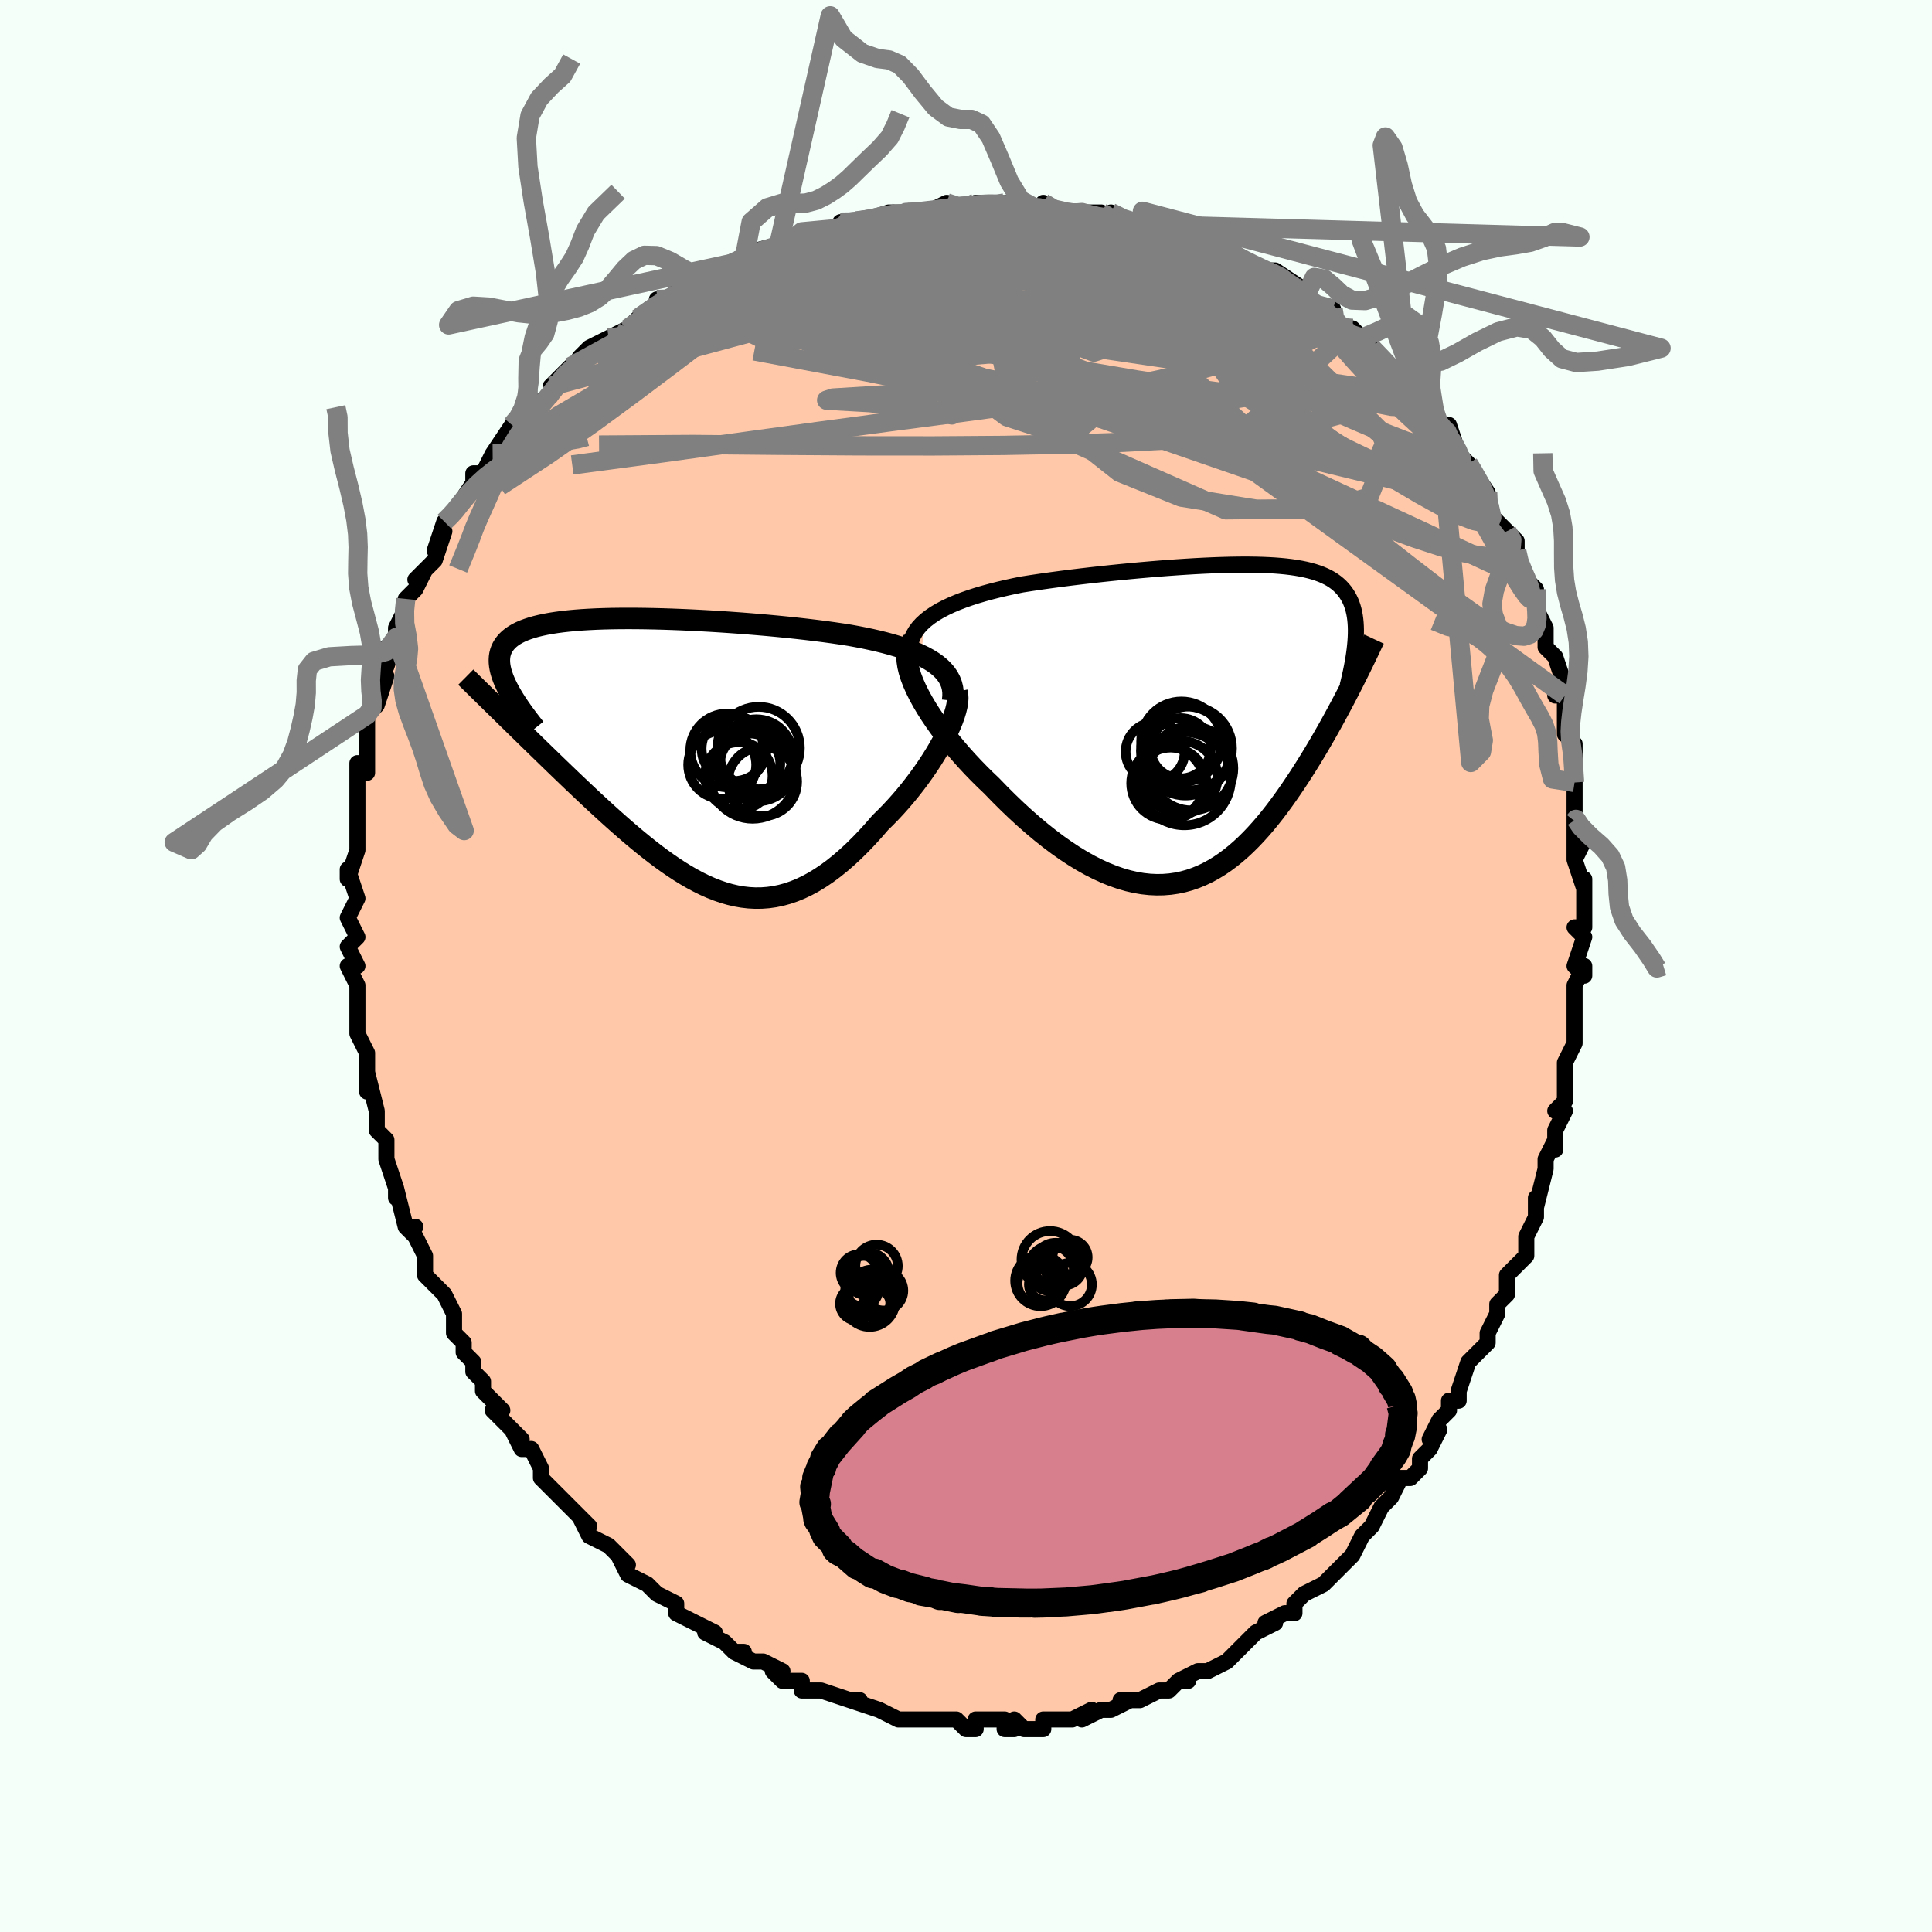 <svg viewBox="-100 -100 200 200" xmlns="http://www.w3.org/2000/svg" width="400" height="400" id="face-svg"><defs><clipPath id="leftEyeClipPath"><polyline points="27.759,-9.304,27.362,-9.585,26.93,-9.853,26.464,-10.108,25.966,-10.35,25.436,-10.58,24.878,-10.799,24.291,-11.007,23.679,-11.204,23.041,-11.392,22.379,-11.57,21.696,-11.739,20.992,-11.9,20.268,-12.053,19.527,-12.198,18.769,-12.336,17.914,-12.47,17.035,-12.598,16.133,-12.722,15.21,-12.839,14.269,-12.952,13.311,-13.06,12.34,-13.163,11.357,-13.261,10.364,-13.354,9.364,-13.442,8.359,-13.525,7.352,-13.603,6.343,-13.675,5.337,-13.743,4.334,-13.804,3.338,-13.86,2.349,-13.91,1.37,-13.954,0.404,-13.992,-0.549,-14.024,-1.486,-14.048,-2.405,-14.066,-3.306,-14.077,-4.186,-14.08,-5.044,-14.076,-5.878,-14.065,-6.688,-14.045,-7.472,-14.017,-8.229,-13.98,-8.958,-13.936,-9.658,-13.882,-10.329,-13.819,-10.97,-13.748,-11.58,-13.667,-12.159,-13.577,-12.707,-13.477,-13.223,-13.368,-13.708,-13.25,-14.161,-13.121,-14.582,-12.983,-14.972,-12.836,-15.332,-12.679,-15.661,-12.512,-15.96,-12.335,-16.231,-12.15,-16.473,-11.955,-16.687,-11.751,-16.875,-11.538,-17.038,-11.316,-17.177,-11.086,-17.291,-10.847,-17.381,-10.598,-17.446,-10.339,-17.486,-10.07,-17.502,-9.791,-17.495,-9.502,-17.464,-9.203,-17.411,-8.895,-17.335,-8.576,-17.237,-8.248,-17.117,-7.911,-16.976,-7.563,-16.815,-7.207,-16.633,-6.841,-17.114,-4.209,-16.677,-3.781,-16.231,-3.345,-15.776,-2.9,-15.313,-2.447,-14.842,-1.986,-14.362,-1.518,-13.875,-1.043,-13.38,-0.561,-12.877,-0.072,-12.368,0.422,-11.852,0.922,-11.329,1.427,-10.801,1.936,-10.266,2.449,-9.724,2.966,-9.172,3.49,-8.611,4.019,-8.043,4.553,-7.466,5.089,-6.882,5.627,-6.292,6.166,-5.695,6.704,-5.092,7.24,-4.485,7.771,-3.872,8.297,-3.255,8.816,-2.634,9.326,-2.009,9.826,-1.38,10.313,-0.749,10.785,-0.114,11.241,0.523,11.679,1.162,12.097,1.804,12.493,2.448,12.865,3.094,13.211,3.742,13.53,4.392,13.819,5.044,14.076,5.697,14.301,6.353,14.491,7.01,14.644,7.669,14.76,8.33,14.836,8.993,14.871,9.658,14.864,10.326,14.814,10.995,14.72,11.667,14.58,12.341,14.395,13.017,14.163,13.696,13.885,14.376,13.56,15.059,13.187,15.744,12.768,16.431,12.303,17.119,11.792,17.808,11.237,18.498,10.638,19.189,9.997,19.878,9.316,20.567,8.597,21.253,7.842,21.936,7.054,22.474,6.528,23.004,5.985,23.525,5.426,24.036,4.853,24.536,4.268,25.023,3.672,25.497,3.067,25.957,2.455,26.4,1.838,26.826,1.219,27.233,0.599,27.619,-0.018,27.983,-0.631,28.322,-1.236,28.636,-1.831"></polyline></clipPath><clipPath id="rightEyeClipPath"><polyline points="-30.039,-10.657,-29.594,-11.005,-29.106,-11.335,-28.579,-11.649,-28.015,-11.946,-27.416,-12.228,-26.787,-12.495,-26.128,-12.749,-25.443,-12.989,-24.733,-13.217,-24.001,-13.433,-23.25,-13.638,-22.481,-13.832,-21.696,-14.016,-20.897,-14.19,-20.086,-14.355,-19.078,-14.512,-18.059,-14.663,-17.032,-14.806,-16.001,-14.944,-14.966,-15.076,-13.932,-15.201,-12.899,-15.321,-11.871,-15.435,-10.849,-15.543,-9.836,-15.646,-8.832,-15.743,-7.84,-15.834,-6.861,-15.919,-5.898,-15.999,-4.95,-16.072,-4.021,-16.138,-3.11,-16.198,-2.219,-16.252,-1.349,-16.298,-0.5,-16.337,0.326,-16.369,1.128,-16.393,1.906,-16.41,2.66,-16.418,3.389,-16.418,4.093,-16.409,4.771,-16.391,5.423,-16.364,6.05,-16.328,6.65,-16.282,7.224,-16.227,7.773,-16.161,8.295,-16.085,8.792,-15.999,9.264,-15.903,9.711,-15.796,10.134,-15.678,10.532,-15.549,10.907,-15.41,11.259,-15.259,11.589,-15.098,11.897,-14.926,12.184,-14.743,12.45,-14.549,12.697,-14.345,12.925,-14.13,13.136,-13.905,13.329,-13.67,13.505,-13.425,13.667,-13.17,13.813,-12.906,13.945,-12.63,14.061,-12.342,14.163,-12.044,14.25,-11.734,14.324,-11.413,14.384,-11.081,14.43,-10.738,14.464,-10.384,14.485,-10.019,14.494,-9.643,14.491,-9.256,14.476,-8.859,14.449,-8.451,13.985,-3.805,13.707,-3.263,13.422,-2.713,13.129,-2.156,12.829,-1.59,12.521,-1.018,12.206,-0.439,11.884,0.145,11.554,0.735,11.216,1.329,10.871,1.927,10.519,2.527,10.159,3.13,9.792,3.734,9.417,4.338,9.033,4.944,8.64,5.554,8.237,6.167,7.823,6.78,7.4,7.393,6.967,8.003,6.524,8.607,6.07,9.206,5.606,9.795,5.131,10.375,4.645,10.941,4.148,11.493,3.64,12.028,3.12,12.544,2.589,13.04,2.047,13.512,1.492,13.96,0.926,14.381,0.347,14.773,-0.244,15.134,-0.848,15.463,-1.464,15.757,-2.093,16.015,-2.735,16.236,-3.389,16.418,-4.057,16.558,-4.737,16.657,-5.431,16.713,-6.137,16.724,-6.856,16.69,-7.588,16.61,-8.332,16.483,-9.089,16.309,-9.857,16.087,-10.637,15.817,-11.428,15.499,-12.23,15.133,-13.042,14.72,-13.863,14.26,-14.693,13.754,-15.531,13.203,-16.375,12.608,-17.225,11.97,-18.08,11.291,-18.937,10.574,-19.797,9.819,-20.656,9.031,-21.514,8.21,-22.368,7.36,-23.216,6.485,-23.872,5.859,-24.517,5.22,-25.15,4.568,-25.768,3.905,-26.37,3.232,-26.954,2.553,-27.518,1.867,-28.059,1.179,-28.577,0.489,-29.068,-0.199,-29.531,-0.884,-29.962,-1.563,-30.359,-2.234,-30.72,-2.893,-31.041,-3.538"></polyline></clipPath><filter id="fuzzy"><feTurbulence id="turbulence" baseFrequency="0.05" numOctaves="3" type="noise" result="noise"></feTurbulence><feDisplacementMap in="SourceGraphic" in2="noise" scale="2"></feDisplacementMap></filter><linearGradient id="rainbowGradient" x1="0%" y1="0%" x2="100%" y2="0%"><stop offset="0%" style="stop-color: rgb(44, 34, 43);  stop-opacity: 1"></stop><stop offset="50%" style="stop-color: rgb(220, 20, 60);  stop-opacity: 1"></stop><stop offset="100%" style="stop-color: rgb(0, 191, 255);  stop-opacity: 1"></stop></linearGradient></defs><title>That&#39;s an ugly face</title><desc>CREATED BY XUAN TANG, MORE INFO AT TXSTC55.GITHUB.IO</desc><rect x="-100" y="-100" width="100%" height="100%" opacity="1" fill="rgb(245, 255, 250)"></rect><polyline id="faceContour" points="64,1,64,0,63,2,63,4,63,3,63,7,63,8,63,8,62,10,62,10,62,14,61,15,62,15,61,17,61,19,61,18,60,20,60,21,59,25,59,24,59,26,58,28,58,29,58,28,58,30,57,31,56,32,56,34,56,34,55,35,55,36,54,38,54,39,54,39,52,41,51,44,51,45,50,45,50,46,49,47,48,49,49,48,48,50,47,51,47,52,46,53,46,53,45,53,44,55,43,56,42,58,41,59,42,58,41,59,40,61,39,62,39,62,38,63,37,64,35,65,34,66,34,67,34,67,33,67,31,68,32,68,30,69,29,70,28,71,27,72,27,72,27,72,25,73,24,73,22,74,23,74,22,74,21,75,21,75,20,75,18,76,16,76,17,76,15,77,15,77,14,77,12,78,13,77,11,78,10,78,9,78,8,78,8,79,6,79,5,78,5,79,4,79,4,78,1,78,1,79,0,79,-1,78,-3,78,-4,78,-4,78,-4,78,-5,78,-7,78,-7,78,-9,77,-9,77,-9,77,-12,76,-11,76,-12,76,-15,75,-15,75,-16,75,-17,75,-17,74,-19,74,-20,73,-19,73,-21,72,-22,72,-24,71,-23,71,-24,71,-25,70,-27,69,-26,69,-26,69,-30,67,-30,67,-30,66,-32,65,-32,65,-32,65,-33,64,-35,63,-36,61,-35,62,-36,61,-37,60,-39,59,-40,57,-39,58,-40,57,-42,55,-42,55,-43,54,-44,53,-44,52,-45,50,-46,50,-46,50,-47,48,-46,49,-49,46,-48,46,-49,45,-50,44,-50,43,-51,42,-51,41,-52,40,-52,39,-53,38,-53,37,-53,36,-54,34,-55,33,-56,32,-56,32,-56,30,-57,28,-58,27,-57,27,-58,27,-59,23,-59,24,-59,23,-60,20,-60,20,-60,18,-61,17,-61,16,-61,15,-61,15,-62,11,-62,13,-62,11,-62,9,-63,7,-63,6,-63,6,-63,6,-63,4,-63,2,-63,2,-64,0,-63,0,-64,-2,-63,-3,-64,-5,-64,-5,-63,-7,-64,-10,-64,-9,-64,-9,-63,-12,-63,-12,-63,-13,-63,-15,-63,-17,-63,-16,-63,-20,-63,-21,-62,-20,-62,-24,-62,-23,-62,-26,-61,-27,-61,-27,-61,-27,-60,-30,-61,-30,-60,-33,-60,-31,-59,-34,-59,-35,-59,-35,-58,-37,-58,-38,-57,-39,-56,-41,-57,-40,-56,-41,-55,-42,-54,-45,-55,-43,-54,-46,-53,-47,-53,-47,-53,-47,-51,-50,-51,-51,-50,-51,-49,-53,-48,-54,-49,-53,-47,-56,-47,-56,-46,-57,-46,-57,-45,-58,-43,-59,-43,-60,-43,-60,-41,-62,-41,-62,-40,-62,-40,-63,-39,-64,-37,-65,-35,-66,-36,-65,-35,-66,-34,-67,-31,-69,-32,-69,-30,-69,-30,-70,-28,-71,-28,-71,-27,-71,-26,-72,-26,-72,-24,-73,-22,-74,-23,-73,-22,-74,-18,-75,-17,-76,-18,-75,-15,-76,-15,-76,-12,-77,-13,-77,-12,-77,-11,-77,-11,-77,-8,-78,-6,-78,-7,-78,-6,-78,-4,-78,-4,-78,-2,-79,-1,-78,1,-79,1,-79,2,-79,3,-79,5,-79,4,-79,8,-78,8,-79,9,-78,10,-78,12,-78,12,-78,14,-78,15,-77,15,-78,16,-77,19,-77,18,-77,20,-76,21,-76,23,-75,23,-75,23,-75,25,-75,27,-74,26,-74,28,-73,27,-74,29,-72,30,-72,32,-72,32,-72,35,-70,35,-69,34,-70,36,-68,38,-68,37,-68,39,-66,40,-66,41,-65,42,-64,42,-64,43,-63,44,-62,45,-61,46,-60,46,-59,47,-58,47,-59,47,-59,48,-57,49,-56,50,-56,51,-53,52,-52,52,-52,52,-52,54,-49,54,-48,54,-49,54,-48,54,-47,56,-45,57,-44,57,-43,57,-42,58,-40,58,-40,59,-39,59,-37,59,-37,60,-35,60,-34,60,-33,61,-32,62,-29,61,-28,62,-28,62,-25,62,-25,62,-24,62,-24,63,-23,63,-19,63,-19,63,-17,63,-15,63,-16,63,-15,63,-11,64,-13,63,-11,64,-8,64,-9,64,-6,64,-4,63,-4,64,-3,63,0,64,1,64,0" fill="#ffc9a9" stroke="black" stroke-width="1.667" stroke-linejoin="round" filter="url(#fuzzy)"></polyline><g transform="translate(25.869 -25.136)"><polyline id="rightCountour" points="-30.039,-10.657,-29.594,-11.005,-29.106,-11.335,-28.579,-11.649,-28.015,-11.946,-27.416,-12.228,-26.787,-12.495,-26.128,-12.749,-25.443,-12.989,-24.733,-13.217,-24.001,-13.433,-23.25,-13.638,-22.481,-13.832,-21.696,-14.016,-20.897,-14.19,-20.086,-14.355,-19.078,-14.512,-18.059,-14.663,-17.032,-14.806,-16.001,-14.944,-14.966,-15.076,-13.932,-15.201,-12.899,-15.321,-11.871,-15.435,-10.849,-15.543,-9.836,-15.646,-8.832,-15.743,-7.84,-15.834,-6.861,-15.919,-5.898,-15.999,-4.95,-16.072,-4.021,-16.138,-3.11,-16.198,-2.219,-16.252,-1.349,-16.298,-0.5,-16.337,0.326,-16.369,1.128,-16.393,1.906,-16.41,2.66,-16.418,3.389,-16.418,4.093,-16.409,4.771,-16.391,5.423,-16.364,6.05,-16.328,6.65,-16.282,7.224,-16.227,7.773,-16.161,8.295,-16.085,8.792,-15.999,9.264,-15.903,9.711,-15.796,10.134,-15.678,10.532,-15.549,10.907,-15.41,11.259,-15.259,11.589,-15.098,11.897,-14.926,12.184,-14.743,12.45,-14.549,12.697,-14.345,12.925,-14.13,13.136,-13.905,13.329,-13.67,13.505,-13.425,13.667,-13.17,13.813,-12.906,13.945,-12.63,14.061,-12.342,14.163,-12.044,14.25,-11.734,14.324,-11.413,14.384,-11.081,14.43,-10.738,14.464,-10.384,14.485,-10.019,14.494,-9.643,14.491,-9.256,14.476,-8.859,14.449,-8.451,13.985,-3.805,13.707,-3.263,13.422,-2.713,13.129,-2.156,12.829,-1.59,12.521,-1.018,12.206,-0.439,11.884,0.145,11.554,0.735,11.216,1.329,10.871,1.927,10.519,2.527,10.159,3.13,9.792,3.734,9.417,4.338,9.033,4.944,8.64,5.554,8.237,6.167,7.823,6.78,7.4,7.393,6.967,8.003,6.524,8.607,6.07,9.206,5.606,9.795,5.131,10.375,4.645,10.941,4.148,11.493,3.64,12.028,3.12,12.544,2.589,13.04,2.047,13.512,1.492,13.96,0.926,14.381,0.347,14.773,-0.244,15.134,-0.848,15.463,-1.464,15.757,-2.093,16.015,-2.735,16.236,-3.389,16.418,-4.057,16.558,-4.737,16.657,-5.431,16.713,-6.137,16.724,-6.856,16.69,-7.588,16.61,-8.332,16.483,-9.089,16.309,-9.857,16.087,-10.637,15.817,-11.428,15.499,-12.23,15.133,-13.042,14.72,-13.863,14.26,-14.693,13.754,-15.531,13.203,-16.375,12.608,-17.225,11.97,-18.08,11.291,-18.937,10.574,-19.797,9.819,-20.656,9.031,-21.514,8.21,-22.368,7.36,-23.216,6.485,-23.872,5.859,-24.517,5.22,-25.15,4.568,-25.768,3.905,-26.37,3.232,-26.954,2.553,-27.518,1.867,-28.059,1.179,-28.577,0.489,-29.068,-0.199,-29.531,-0.884,-29.962,-1.563,-30.359,-2.234,-30.72,-2.893,-31.041,-3.538" fill="white" stroke="white" stroke-width="0" stroke-linejoin="round" filter="url(#fuzzy)"></polyline></g><g transform="translate(-30.805 -21.899)"><polyline id="leftCountour" points="27.759,-9.304,27.362,-9.585,26.93,-9.853,26.464,-10.108,25.966,-10.35,25.436,-10.58,24.878,-10.799,24.291,-11.007,23.679,-11.204,23.041,-11.392,22.379,-11.57,21.696,-11.739,20.992,-11.9,20.268,-12.053,19.527,-12.198,18.769,-12.336,17.914,-12.47,17.035,-12.598,16.133,-12.722,15.21,-12.839,14.269,-12.952,13.311,-13.06,12.34,-13.163,11.357,-13.261,10.364,-13.354,9.364,-13.442,8.359,-13.525,7.352,-13.603,6.343,-13.675,5.337,-13.743,4.334,-13.804,3.338,-13.86,2.349,-13.91,1.37,-13.954,0.404,-13.992,-0.549,-14.024,-1.486,-14.048,-2.405,-14.066,-3.306,-14.077,-4.186,-14.08,-5.044,-14.076,-5.878,-14.065,-6.688,-14.045,-7.472,-14.017,-8.229,-13.98,-8.958,-13.936,-9.658,-13.882,-10.329,-13.819,-10.97,-13.748,-11.58,-13.667,-12.159,-13.577,-12.707,-13.477,-13.223,-13.368,-13.708,-13.25,-14.161,-13.121,-14.582,-12.983,-14.972,-12.836,-15.332,-12.679,-15.661,-12.512,-15.96,-12.335,-16.231,-12.15,-16.473,-11.955,-16.687,-11.751,-16.875,-11.538,-17.038,-11.316,-17.177,-11.086,-17.291,-10.847,-17.381,-10.598,-17.446,-10.339,-17.486,-10.07,-17.502,-9.791,-17.495,-9.502,-17.464,-9.203,-17.411,-8.895,-17.335,-8.576,-17.237,-8.248,-17.117,-7.911,-16.976,-7.563,-16.815,-7.207,-16.633,-6.841,-17.114,-4.209,-16.677,-3.781,-16.231,-3.345,-15.776,-2.9,-15.313,-2.447,-14.842,-1.986,-14.362,-1.518,-13.875,-1.043,-13.38,-0.561,-12.877,-0.072,-12.368,0.422,-11.852,0.922,-11.329,1.427,-10.801,1.936,-10.266,2.449,-9.724,2.966,-9.172,3.49,-8.611,4.019,-8.043,4.553,-7.466,5.089,-6.882,5.627,-6.292,6.166,-5.695,6.704,-5.092,7.24,-4.485,7.771,-3.872,8.297,-3.255,8.816,-2.634,9.326,-2.009,9.826,-1.38,10.313,-0.749,10.785,-0.114,11.241,0.523,11.679,1.162,12.097,1.804,12.493,2.448,12.865,3.094,13.211,3.742,13.53,4.392,13.819,5.044,14.076,5.697,14.301,6.353,14.491,7.01,14.644,7.669,14.76,8.33,14.836,8.993,14.871,9.658,14.864,10.326,14.814,10.995,14.72,11.667,14.58,12.341,14.395,13.017,14.163,13.696,13.885,14.376,13.56,15.059,13.187,15.744,12.768,16.431,12.303,17.119,11.792,17.808,11.237,18.498,10.638,19.189,9.997,19.878,9.316,20.567,8.597,21.253,7.842,21.936,7.054,22.474,6.528,23.004,5.985,23.525,5.426,24.036,4.853,24.536,4.268,25.023,3.672,25.497,3.067,25.957,2.455,26.4,1.838,26.826,1.219,27.233,0.599,27.619,-0.018,27.983,-0.631,28.322,-1.236,28.636,-1.831" fill="white" stroke="white" stroke-width="0" stroke-linejoin="round" filter="url(#fuzzy)"></polyline></g><g transform="translate(25.869 -25.136)"><polyline id="rightUpper" points="-31.456,-5.988,-31.615,-6.568,-31.697,-7.12,-31.706,-7.645,-31.647,-8.144,-31.522,-8.618,-31.335,-9.069,-31.09,-9.497,-30.791,-9.904,-30.439,-10.29,-30.039,-10.657,-29.594,-11.005,-29.106,-11.335,-28.579,-11.649,-28.015,-11.946,-27.416,-12.228,-26.787,-12.495,-26.128,-12.749,-25.443,-12.989,-24.733,-13.217,-24.001,-13.433,-23.25,-13.638,-22.481,-13.832,-21.696,-14.016,-20.897,-14.19,-20.086,-14.355,-19.078,-14.512,-18.059,-14.663,-17.032,-14.806,-16.001,-14.944,-14.966,-15.076,-13.932,-15.201,-12.899,-15.321,-11.871,-15.435,-10.849,-15.543,-9.836,-15.646,-8.832,-15.743,-7.84,-15.834,-6.861,-15.919,-5.898,-15.999,-4.95,-16.072,-4.021,-16.138,-3.11,-16.198,-2.219,-16.252,-1.349,-16.298,-0.5,-16.337,0.326,-16.369,1.128,-16.393,1.906,-16.41,2.66,-16.418,3.389,-16.418,4.093,-16.409,4.771,-16.391,5.423,-16.364,6.05,-16.328,6.65,-16.282,7.224,-16.227,7.773,-16.161,8.295,-16.085,8.792,-15.999,9.264,-15.903,9.711,-15.796,10.134,-15.678,10.532,-15.549,10.907,-15.41,11.259,-15.259,11.589,-15.098,11.897,-14.926,12.184,-14.743,12.45,-14.549,12.697,-14.345,12.925,-14.13,13.136,-13.905,13.329,-13.67,13.505,-13.425,13.667,-13.17,13.813,-12.906,13.945,-12.63,14.061,-12.342,14.163,-12.044,14.25,-11.734,14.324,-11.413,14.384,-11.081,14.43,-10.738,14.464,-10.384,14.485,-10.019,14.494,-9.643,14.491,-9.256,14.476,-8.859,14.449,-8.451,14.412,-8.033,14.364,-7.604,14.305,-7.166,14.237,-6.718,14.158,-6.26,14.07,-5.792,13.973,-5.315,13.867,-4.83,13.752,-4.336,13.629,-3.833" fill="none" stroke="black" stroke-width="1.667" stroke-linejoin="round" filter="url(#fuzzy)"></polyline><polyline id="rightLower" points="-31.394,-8.502,-31.646,-8.181,-31.823,-7.811,-31.931,-7.395,-31.973,-6.939,-31.953,-6.444,-31.874,-5.917,-31.74,-5.359,-31.555,-4.774,-31.321,-4.166,-31.041,-3.538,-30.72,-2.893,-30.359,-2.234,-29.962,-1.563,-29.531,-0.884,-29.068,-0.199,-28.577,0.489,-28.059,1.179,-27.518,1.867,-26.954,2.553,-26.37,3.232,-25.768,3.905,-25.15,4.568,-24.517,5.22,-23.872,5.859,-23.216,6.485,-22.368,7.36,-21.514,8.21,-20.656,9.031,-19.797,9.819,-18.937,10.574,-18.08,11.291,-17.225,11.97,-16.375,12.608,-15.531,13.203,-14.693,13.754,-13.863,14.26,-13.042,14.72,-12.23,15.133,-11.428,15.499,-10.637,15.817,-9.857,16.087,-9.089,16.309,-8.332,16.483,-7.588,16.61,-6.856,16.69,-6.137,16.724,-5.431,16.713,-4.737,16.657,-4.057,16.558,-3.389,16.418,-2.735,16.236,-2.093,16.015,-1.464,15.757,-0.848,15.463,-0.244,15.134,0.347,14.773,0.926,14.381,1.492,13.96,2.047,13.512,2.589,13.04,3.12,12.544,3.64,12.028,4.148,11.493,4.645,10.941,5.131,10.375,5.606,9.795,6.07,9.206,6.524,8.607,6.967,8.003,7.4,7.393,7.823,6.78,8.237,6.167,8.64,5.554,9.033,4.944,9.417,4.338,9.792,3.734,10.159,3.13,10.519,2.527,10.871,1.927,11.216,1.329,11.554,0.735,11.884,0.145,12.206,-0.439,12.521,-1.018,12.829,-1.59,13.129,-2.156,13.422,-2.713,13.707,-3.263,13.985,-3.805,14.256,-4.338,14.519,-4.861,14.776,-5.376,15.025,-5.881,15.267,-6.376,15.502,-6.861,15.73,-7.336,15.951,-7.802,16.166,-8.258,16.374,-8.704" fill="none" stroke="black" stroke-width="2.222" stroke-linejoin="round" filter="url(#fuzzy)"></polyline><!--[--><circle r="4.346" cx="-2.682" cy="2.604" stroke="black" fill="none" stroke-width="1" filter="url(#fuzzy)" clip-path="url(#rightEyeClipPath)"></circle><circle r="4.619" cx="-3.143" cy="2.868" stroke="black" fill="none" stroke-width="1" filter="url(#fuzzy)" clip-path="url(#rightEyeClipPath)"></circle><circle r="4.353" cx="-2.546" cy="4.672" stroke="black" fill="none" stroke-width="1" filter="url(#fuzzy)" clip-path="url(#rightEyeClipPath)"></circle><circle r="3.119" cx="-3.65" cy="2.596" stroke="black" fill="none" stroke-width="1" filter="url(#fuzzy)" clip-path="url(#rightEyeClipPath)"></circle><circle r="4.827" cx="-3.27" cy="5.742" stroke="black" fill="none" stroke-width="1" filter="url(#fuzzy)" clip-path="url(#rightEyeClipPath)"></circle><circle r="3.7" cx="-4.679" cy="6.224" stroke="black" fill="none" stroke-width="1" filter="url(#fuzzy)" clip-path="url(#rightEyeClipPath)"></circle><circle r="3.777" cx="-4.992" cy="6.219" stroke="black" fill="none" stroke-width="1" filter="url(#fuzzy)" clip-path="url(#rightEyeClipPath)"></circle><circle r="3.769" cx="-3.604" cy="5.61" stroke="black" fill="none" stroke-width="1" filter="url(#fuzzy)" clip-path="url(#rightEyeClipPath)"></circle><circle r="4.173" cx="-3.564" cy="1.923" stroke="black" fill="none" stroke-width="1" filter="url(#fuzzy)" clip-path="url(#rightEyeClipPath)"></circle><circle r="3.053" cx="-6.289" cy="2.957" stroke="black" fill="none" stroke-width="1" filter="url(#fuzzy)" clip-path="url(#rightEyeClipPath)"></circle><!--]--></g><g transform="translate(-30.805 -21.899)"><polyline id="leftUpper" points="29.416,-5.569,29.464,-6.03,29.46,-6.469,29.405,-6.887,29.303,-7.285,29.153,-7.664,28.958,-8.026,28.719,-8.369,28.439,-8.696,28.118,-9.008,27.759,-9.304,27.362,-9.585,26.93,-9.853,26.464,-10.108,25.966,-10.35,25.436,-10.58,24.878,-10.799,24.291,-11.007,23.679,-11.204,23.041,-11.392,22.379,-11.57,21.696,-11.739,20.992,-11.9,20.268,-12.053,19.527,-12.198,18.769,-12.336,17.914,-12.47,17.035,-12.598,16.133,-12.722,15.21,-12.839,14.269,-12.952,13.311,-13.06,12.34,-13.163,11.357,-13.261,10.364,-13.354,9.364,-13.442,8.359,-13.525,7.352,-13.603,6.343,-13.675,5.337,-13.743,4.334,-13.804,3.338,-13.86,2.349,-13.91,1.37,-13.954,0.404,-13.992,-0.549,-14.024,-1.486,-14.048,-2.405,-14.066,-3.306,-14.077,-4.186,-14.08,-5.044,-14.076,-5.878,-14.065,-6.688,-14.045,-7.472,-14.017,-8.229,-13.98,-8.958,-13.936,-9.658,-13.882,-10.329,-13.819,-10.97,-13.748,-11.58,-13.667,-12.159,-13.577,-12.707,-13.477,-13.223,-13.368,-13.708,-13.25,-14.161,-13.121,-14.582,-12.983,-14.972,-12.836,-15.332,-12.679,-15.661,-12.512,-15.96,-12.335,-16.231,-12.15,-16.473,-11.955,-16.687,-11.751,-16.875,-11.538,-17.038,-11.316,-17.177,-11.086,-17.291,-10.847,-17.381,-10.598,-17.446,-10.339,-17.486,-10.07,-17.502,-9.791,-17.495,-9.502,-17.464,-9.203,-17.411,-8.895,-17.335,-8.576,-17.237,-8.248,-17.117,-7.911,-16.976,-7.563,-16.815,-7.207,-16.633,-6.841,-16.432,-6.466,-16.211,-6.081,-15.972,-5.688,-15.714,-5.287,-15.439,-4.876,-15.146,-4.457,-14.837,-4.03,-14.512,-3.596,-14.171,-3.153,-13.814,-2.703" fill="none" stroke="black" stroke-width="2.222" stroke-linejoin="round" filter="url(#fuzzy)"></polyline><polyline id="leftLower" points="29.864,-6.469,29.934,-6.17,29.954,-5.822,29.927,-5.432,29.855,-5.002,29.742,-4.538,29.59,-4.044,29.401,-3.522,29.177,-2.977,28.922,-2.412,28.636,-1.831,28.322,-1.236,27.983,-0.631,27.619,-0.018,27.233,0.599,26.826,1.219,26.4,1.838,25.957,2.455,25.497,3.067,25.023,3.672,24.536,4.268,24.036,4.853,23.525,5.426,23.004,5.985,22.474,6.528,21.936,7.054,21.253,7.842,20.567,8.597,19.878,9.316,19.189,9.997,18.498,10.638,17.808,11.237,17.119,11.792,16.431,12.303,15.744,12.768,15.059,13.187,14.376,13.56,13.696,13.885,13.017,14.163,12.341,14.395,11.667,14.58,10.995,14.72,10.326,14.814,9.658,14.864,8.993,14.871,8.33,14.836,7.669,14.76,7.01,14.644,6.353,14.491,5.697,14.301,5.044,14.076,4.392,13.819,3.742,13.53,3.094,13.211,2.448,12.865,1.804,12.493,1.162,12.097,0.523,11.679,-0.114,11.241,-0.749,10.785,-1.38,10.313,-2.009,9.826,-2.634,9.326,-3.255,8.816,-3.872,8.297,-4.485,7.771,-5.092,7.24,-5.695,6.704,-6.292,6.166,-6.882,5.627,-7.466,5.089,-8.043,4.553,-8.611,4.019,-9.172,3.49,-9.724,2.966,-10.266,2.449,-10.801,1.936,-11.329,1.427,-11.852,0.922,-12.368,0.422,-12.877,-0.072,-13.38,-0.561,-13.875,-1.043,-14.362,-1.518,-14.842,-1.986,-15.313,-2.447,-15.776,-2.9,-16.231,-3.345,-16.677,-3.781,-17.114,-4.209,-17.542,-4.628,-17.96,-5.039,-18.37,-5.44,-18.77,-5.833,-19.161,-6.217,-19.543,-6.592,-19.915,-6.958,-20.278,-7.315,-20.632,-7.663,-20.977,-8.004" fill="none" stroke="black" stroke-width="2.222" stroke-linejoin="round" filter="url(#fuzzy)"></polyline><!--[--><circle r="4.491" cx="8.72" cy="2.167" stroke="black" fill="none" stroke-width="1" filter="url(#fuzzy)" clip-path="url(#leftEyeClipPath)"></circle><circle r="3.119" cx="8.461" cy="0.952" stroke="black" fill="none" stroke-width="1" filter="url(#fuzzy)" clip-path="url(#leftEyeClipPath)"></circle><circle r="3.492" cx="7.283" cy="2.224" stroke="black" fill="none" stroke-width="1" filter="url(#fuzzy)" clip-path="url(#leftEyeClipPath)"></circle><circle r="3.814" cx="6.073" cy="-0.417" stroke="black" fill="none" stroke-width="1" filter="url(#fuzzy)" clip-path="url(#leftEyeClipPath)"></circle><circle r="3.579" cx="9.743" cy="2.807" stroke="black" fill="none" stroke-width="1" filter="url(#fuzzy)" clip-path="url(#leftEyeClipPath)"></circle><circle r="3.756" cx="9.099" cy="0.112" stroke="black" fill="none" stroke-width="1" filter="url(#fuzzy)" clip-path="url(#leftEyeClipPath)"></circle><circle r="3.98" cx="9.209" cy="0.87" stroke="black" fill="none" stroke-width="1" filter="url(#fuzzy)" clip-path="url(#leftEyeClipPath)"></circle><circle r="4.267" cx="9.341" cy="-0.662" stroke="black" fill="none" stroke-width="1" filter="url(#fuzzy)" clip-path="url(#leftEyeClipPath)"></circle><circle r="3.362" cx="6.796" cy="-0.609" stroke="black" fill="none" stroke-width="1" filter="url(#fuzzy)" clip-path="url(#leftEyeClipPath)"></circle><circle r="3.52" cx="5.564" cy="1.07" stroke="black" fill="none" stroke-width="1" filter="url(#fuzzy)" clip-path="url(#leftEyeClipPath)"></circle><!--]--></g><g id="hairs"><!--[--><polyline points="34,-70,35.538,-68.719,36.204,-67.998,36.257,-67.316,35.883,-66.572,35.096,-65.792,33.85,-65.005,32.111,-64.211,29.867,-63.393,27.118,-62.535,23.851,-61.631,20.038,-60.702,15.649,-59.78,10.662,-58.895,5.077,-58.053,-1.094,-57.221,-7.827,-56.343,-15.105,-55.369,-22.946,-54.29,-31.443,-53.115,-40.764,-51.87" fill="none" stroke="rgb(128, 128, 128)" stroke-width="2" stroke-linejoin="round" filter="url(#fuzzy)"></polyline><polyline points="57,-43,57.252,-41.887,57.663,-40.864,58.029,-40.029,58.299,-39.32,58.465,-38.726,58.533,-38.283,58.497,-38.044,58.341,-38.06,58.045,-38.374,57.576,-39.039,56.886,-40.135,55.918,-41.763,54.628,-44.009,53.008,-46.9,51.094,-50.44,48.995,-54.606" fill="none" stroke="rgb(128, 128, 128)" stroke-width="2" stroke-linejoin="round" filter="url(#fuzzy)"></polyline><polyline points="49,-56,49.798,-55.289,50.203,-54.289,50.135,-53.668,49.618,-53.427,48.682,-53.465,47.297,-53.768,45.415,-54.378,43.016,-55.314,40.119,-56.548,36.751,-58.04,32.898,-59.786,28.487,-61.827,23.403,-64.223,17.547,-67.023,10.894,-70.249,3.559,-73.893" fill="none" stroke="rgb(128, 128, 128)" stroke-width="2" stroke-linejoin="round" filter="url(#fuzzy)"></polyline><polyline points="52,-52,52.484,-51.22,53.132,-50.085,53.539,-49.281,53.751,-48.76,53.897,-48.346,54.04,-47.959,54.157,-47.627,54.167,-47.434,53.992,-47.472,53.579,-47.824,52.906,-48.554,51.958,-49.701,50.722,-51.276,49.196,-53.267,47.398,-55.666,45.331,-58.5,42.918,-61.881" fill="none" stroke="rgb(128, 128, 128)" stroke-width="2" stroke-linejoin="round" filter="url(#fuzzy)"></polyline><polyline points="56,-45,56.503,-44.126,56.442,-43.378,56.065,-42.796,55.408,-42.444,54.422,-42.34,53.057,-42.474,51.283,-42.838,49.089,-43.44,46.475,-44.294,43.43,-45.414,39.93,-46.811,35.936,-48.502,31.405,-50.517,26.323,-52.904,20.712,-55.712,14.615,-58.972,8.044,-62.676,0.921,-66.769,-6.875,-71.179" fill="none" stroke="rgb(128, 128, 128)" stroke-width="2" stroke-linejoin="round" filter="url(#fuzzy)"></polyline><polyline points="-2,-79,-0.834,-78.622,0.306,-78.709,1.345,-78.826,2.378,-78.88,3.441,-78.867,4.525,-78.802,5.591,-78.704,6.588,-78.593,7.467,-78.485,8.191,-78.391,8.736,-78.316,9.086,-78.256,9.225,-78.205,9.136,-78.151,8.794,-78.088,8.177,-78.011,7.262,-77.921,6.032,-77.82,4.48,-77.718,2.618,-77.635,0.48,-77.598,-1.884,-77.64,-4.511,-77.777" fill="none" stroke="rgb(128, 128, 128)" stroke-width="2" stroke-linejoin="round" filter="url(#fuzzy)"></polyline><polyline points="-6,-78,-4.666,-78.04,-3.749,-78.152,-2.967,-78.233,-2.393,-78.242,-2.122,-78.167,-2.19,-77.992,-2.592,-77.699,-3.32,-77.271,-4.389,-76.698,-5.834,-75.978,-7.715,-75.108,-10.108,-74.077,-13.082,-72.864,-16.673,-71.46,-20.846,-69.91,-25.51,-68.332,-30.675,-66.815" fill="none" stroke="rgb(128, 128, 128)" stroke-width="2" stroke-linejoin="round" filter="url(#fuzzy)"></polyline><polyline points="34,-70,35.602,-68.747,36.452,-68.112,36.815,-67.583,36.88,-67.067,36.655,-66.593,36.086,-66.193,35.128,-65.868,33.762,-65.61,31.977,-65.408,29.755,-65.263,27.058,-65.189,23.845,-65.217,20.091,-65.378,15.796,-65.688,10.976,-66.134,5.65,-66.665,-0.165,-67.233,-6.454,-67.843,-13.216,-68.578,-20.455,-69.572" fill="none" stroke="rgb(128, 128, 128)" stroke-width="2" stroke-linejoin="round" filter="url(#fuzzy)"></polyline><polyline points="37,-68,38.361,-66.725,38.903,-66.04,38.767,-65.578,38.006,-65.256,36.653,-65.04,34.718,-64.909,32.171,-64.87,28.945,-64.95,24.953,-65.188,20.125,-65.622,14.441,-66.282,7.937,-67.166,0.646,-68.214,-7.483,-69.315,-16.497,-70.453" fill="none" stroke="rgb(128, 128, 128)" stroke-width="2" stroke-linejoin="round" filter="url(#fuzzy)"></polyline><polyline points="8,-79,9.064,-78.359,10.353,-78.056,11.729,-77.86,13.101,-77.669,14.412,-77.456,15.629,-77.23,16.741,-77.002,17.729,-76.788,18.546,-76.604,19.121,-76.471,19.392,-76.408,19.308,-76.432,18.798,-76.56,17.773,-76.802,16.322,-77.098" fill="none" stroke="rgb(128, 128, 128)" stroke-width="2" stroke-linejoin="round" filter="url(#fuzzy)"></polyline><polyline points="42,-64,42.354,-63.637,43.121,-62.842,44.02,-61.872,44.898,-60.871,45.681,-59.943,46.352,-59.148,46.927,-58.49,47.437,-57.93,47.909,-57.416,48.355,-56.913,48.765,-56.42,49.11,-55.963,49.356,-55.589,49.465,-55.353,49.408,-55.308,49.158,-55.504,48.684,-55.987,47.955,-56.794,46.955,-57.932,45.713,-59.359,44.313,-60.989,42.818,-62.782" fill="none" stroke="rgb(128, 128, 128)" stroke-width="2" stroke-linejoin="round" filter="url(#fuzzy)"></polyline><polyline points="-30,-70,-28.564,-70.665,-27.403,-71.105,-26.146,-71.58,-24.718,-72.15,-23.138,-72.786,-21.467,-73.437,-19.77,-74.067,-18.085,-74.669,-16.441,-75.247,-14.91,-75.785,-13.629,-76.237,-12.74,-76.552,-12.284,-76.728,-12.17,-76.829,-12.335,-76.929" fill="none" stroke="rgb(128, 128, 128)" stroke-width="2" stroke-linejoin="round" filter="url(#fuzzy)"></polyline><polyline points="26,-74,27.161,-73.486,27.954,-73.113,28.886,-72.69,29.912,-72.278,30.899,-71.878,31.734,-71.473,32.34,-71.082,32.69,-70.748,32.791,-70.51,32.667,-70.385,32.319,-70.381,31.722,-70.507,30.83,-70.778,29.597,-71.213,27.978,-71.83,25.935,-72.637,23.455,-73.628,20.601,-74.787,17.495,-76.125" fill="none" stroke="rgb(128, 128, 128)" stroke-width="2" stroke-linejoin="round" filter="url(#fuzzy)"></polyline><polyline points="52,-52,52.112,-51.811,52.487,-51.134,52.861,-50.361,53.063,-49.772,53.103,-49.373,53.045,-49.083,52.92,-48.855,52.692,-48.707,52.298,-48.691,51.681,-48.858,50.814,-49.251,49.7,-49.894,48.349,-50.8,46.762,-51.974,44.926,-53.418,42.816,-55.136,40.412,-57.133,37.712,-59.422,34.714,-62.027,31.382,-64.992,27.593,-68.39,23.178,-72.322" fill="none" stroke="rgb(128, 128, 128)" stroke-width="2" stroke-linejoin="round" filter="url(#fuzzy)"></polyline><polyline points="-12,-77,-10.927,-76.995,-9.145,-77.026,-6.793,-76.99,-4.18,-76.799,-1.41,-76.454,1.548,-76.003,4.734,-75.501,8.137,-74.979,11.702,-74.441,15.35,-73.878,19.008,-73.282,22.653,-72.657,26.297,-72.044,29.736,-71.648" fill="none" stroke="rgb(128, 128, 128)" stroke-width="2" stroke-linejoin="round" filter="url(#fuzzy)"></polyline><polyline points="51,-53,51.313,-52.439,50.74,-52.177,49.501,-51.914,47.525,-51.749,44.702,-51.846,41.003,-52.25,36.465,-52.9,31.117,-53.732,24.925,-54.739,17.798,-55.975,9.633,-57.507,0.356,-59.358,-10.108,-61.463,-21.915,-63.677" fill="none" stroke="rgb(128, 128, 128)" stroke-width="2" stroke-linejoin="round" filter="url(#fuzzy)"></polyline><polyline points="-12,-77,-12.322,-76.994,-11.95,-77.002,-11.278,-77.062,-10.477,-77.159,-9.713,-77.239,-9.113,-77.25,-8.731,-77.168,-8.562,-76.994,-8.586,-76.732,-8.8,-76.387,-9.225,-75.956,-9.897,-75.432,-10.857,-74.803,-12.141,-74.054,-13.764,-73.164,-15.723,-72.118,-18.005,-70.914,-20.6,-69.563,-23.527,-68.074,-26.828,-66.439,-30.541,-64.636,-34.673,-62.649,-39.305,-60.464" fill="none" stroke="rgb(128, 128, 128)" stroke-width="2" stroke-linejoin="round" filter="url(#fuzzy)"></polyline><polyline points="-35,-66,-33.434,-67.099,-31.454,-68.026,-29.279,-68.672,-26.802,-69.178,-23.973,-69.633,-20.806,-70.053,-17.332,-70.438,-13.574,-70.805,-9.554,-71.183,-5.315,-71.587,-0.928,-72.001,3.531,-72.388,8.016,-72.732,12.551,-73.061,17.204,-73.398,21.916,-73.674" fill="none" stroke="rgb(128, 128, 128)" stroke-width="2" stroke-linejoin="round" filter="url(#fuzzy)"></polyline><polyline points="35,-69,35.058,-69.048,36.127,-68.316,37.411,-67.378,38.713,-66.326,40.026,-65.196,41.315,-64.064,42.506,-63.011,43.53,-62.094,44.366,-61.327,45.035,-60.691,45.574,-60.145,45.986,-59.661,46.212,-59.296,46.169,-59.295" fill="none" stroke="rgb(128, 128, 128)" stroke-width="2" stroke-linejoin="round" filter="url(#fuzzy)"></polyline><polyline points="54,-49,54.042,-48.076,54.269,-47.181,54.428,-46.459,54.253,-46.018,53.642,-45.896,52.603,-46.104,51.161,-46.653,49.319,-47.551,47.054,-48.799,44.334,-50.402,41.131,-52.374,37.428,-54.742,33.207,-57.536,28.432,-60.786,23.052,-64.517,17.035,-68.769,10.425,-73.597" fill="none" stroke="rgb(128, 128, 128)" stroke-width="2" stroke-linejoin="round" filter="url(#fuzzy)"></polyline><polyline points="27,-74,26.717,-73.812,26.815,-73.554,26.887,-73.28,26.854,-73.005,26.602,-72.758,25.994,-72.535,24.912,-72.326,23.283,-72.143,21.073,-72.025,18.276,-72.001,14.883,-72.076,10.864,-72.24,6.18,-72.494,0.813,-72.854,-5.298,-73.319,-12.528,-73.776" fill="none" stroke="rgb(128, 128, 128)" stroke-width="2" stroke-linejoin="round" filter="url(#fuzzy)"></polyline><polyline points="-18,-75,-17.468,-75.415,-16.951,-75.487,-16.302,-75.549,-15.744,-75.573,-15.44,-75.479,-15.433,-75.219,-15.687,-74.786,-16.155,-74.19,-16.826,-73.434,-17.736,-72.503,-18.949,-71.371,-20.522,-70.011,-22.486,-68.408,-24.852,-66.549,-27.63,-64.414,-30.839,-61.979,-34.505,-59.227,-38.641,-56.189,-43.233,-52.974,-48.276,-49.667" fill="none" stroke="rgb(128, 128, 128)" stroke-width="2" stroke-linejoin="round" filter="url(#fuzzy)"></polyline><polyline points="27,-74,26.832,-73.794,27.274,-73.487,27.921,-73.144,28.699,-72.793,29.501,-72.479,30.184,-72.213,30.616,-71.987,30.702,-71.821,30.391,-71.769,29.666,-71.902,28.527,-72.263,26.963,-72.862,24.936,-73.685,22.355,-74.721,19.045,-76.05" fill="none" stroke="rgb(128, 128, 128)" stroke-width="2" stroke-linejoin="round" filter="url(#fuzzy)"></polyline><polyline points="45,-61,45.514,-60.095,45.451,-59.429,44.94,-59.03,44.033,-58.727,42.777,-58.355,41.176,-57.847,39.189,-57.225,36.752,-56.553,33.803,-55.904,30.298,-55.334,26.213,-54.866,21.536,-54.497,16.255,-54.214,10.352,-54.012,3.816,-53.89,-3.344,-53.839,-11.09,-53.846,-19.386,-53.902,-28.281,-53.987,-37.987,-53.924" fill="none" stroke="rgb(128, 128, 128)" stroke-width="2" stroke-linejoin="round" filter="url(#fuzzy)"></polyline><polyline points="-34,-67,-32.134,-68.283,-30.92,-68.964,-29.646,-69.553,-28.22,-70.171,-26.682,-70.803,-25.07,-71.429,-23.401,-72.055,-21.68,-72.696,-19.914,-73.35,-18.123,-74.005,-16.331,-74.641,-14.567,-75.243,-12.872,-75.799,-11.304,-76.299,-9.941,-76.726,-8.846,-77.068,-8.04,-77.329,-7.498,-77.536,-7.168,-77.72,-6.881,-77.885" fill="none" stroke="rgb(128, 128, 128)" stroke-width="2" stroke-linejoin="round" filter="url(#fuzzy)"></polyline><polyline points="47,-58,47.087,-58.47,47.466,-58.117,48.091,-57.338,48.824,-56.398,49.541,-55.441,50.153,-54.568,50.614,-53.846,50.907,-53.305,51.031,-52.949,50.985,-52.782,50.764,-52.81,50.368,-53.031,49.802,-53.442,49.07,-54.034,48.159,-54.817,47.044,-55.814,45.692,-57.062,44.089,-58.598,42.252,-60.463,40.187,-62.712,37.807,-65.427,34.947,-68.645" fill="none" stroke="rgb(128, 128, 128)" stroke-width="2" stroke-linejoin="round" filter="url(#fuzzy)"></polyline><polyline points="-22,-74,-22.03,-73.713,-20.75,-74.143,-19.074,-74.723,-17.447,-75.24,-15.941,-75.672,-14.524,-76.055,-13.196,-76.409,-11.991,-76.727,-10.932,-76.996,-10.011,-77.215,-9.205,-77.395,-8.502,-77.548,-7.933,-77.673,-7.568,-77.757,-7.494,-77.774,-7.77,-77.71,-8.387,-77.576,-9.271,-77.412,-10.309,-77.262,-11.359,-77.13" fill="none" stroke="rgb(128, 128, 128)" stroke-width="2" stroke-linejoin="round" filter="url(#fuzzy)"></polyline><polyline points="10,-78,11.475,-77.945,12.763,-77.738,14.118,-77.396,15.543,-76.97,17.047,-76.488,18.633,-75.953,20.278,-75.366,21.944,-74.736,23.59,-74.085,25.172,-73.445,26.647,-72.85,27.987,-72.327,29.176,-71.884,30.207,-71.513,31.071,-71.203,31.754,-70.959,32.261,-70.806,32.595,-70.799,32.687,-71.023,32.376,-71.542" fill="none" stroke="rgb(128, 128, 128)" stroke-width="2" stroke-linejoin="round" filter="url(#fuzzy)"></polyline><polyline points="-17,-76,-16.938,-75.599,-16.156,-75.667,-15.5,-75.767,-15.242,-75.726,-15.439,-75.474,-16.059,-74.998,-17.057,-74.3,-18.421,-73.386,-20.196,-72.246,-22.481,-70.857,-25.386,-69.184,-28.969,-67.18,-33.193,-64.81,-37.932,-62.097" fill="none" stroke="rgb(128, 128, 128)" stroke-width="2" stroke-linejoin="round" filter="url(#fuzzy)"></polyline><polyline points="15,-77,15.473,-77.363,16.552,-77.204,17.763,-76.907,18.947,-76.55,20.083,-76.165,21.143,-75.792,22.084,-75.464,22.88,-75.198,23.519,-74.99,23.987,-74.833,24.253,-74.727,24.282,-74.681,24.054,-74.705,23.571,-74.806,22.844,-74.986,21.869,-75.248,20.62,-75.594,19.042,-76.028,17.048,-76.561,14.577,-77.216" fill="none" stroke="rgb(128, 128, 128)" stroke-width="2" stroke-linejoin="round" filter="url(#fuzzy)"></polyline><polyline points="-26,-72,-24.047,-72.781,-22.087,-73.188,-19.801,-73.439,-16.958,-73.69,-13.627,-73.937,-9.982,-74.125,-6.143,-74.239,-2.171,-74.305,1.883,-74.346,5.946,-74.352,9.963,-74.303,13.947,-74.209,18.002,-74.092,22.185,-73.947" fill="none" stroke="rgb(128, 128, 128)" stroke-width="2" stroke-linejoin="round" filter="url(#fuzzy)"></polyline><polyline points="8,-78,8.493,-78.294,9.735,-77.962,11.456,-77.45,13.459,-76.863,15.623,-76.203,17.875,-75.469,20.175,-74.674,22.493,-73.844,24.791,-73.008,27.016,-72.193,29.106,-71.423,31.019,-70.71,32.685,-70.068,33.839,-69.633" fill="none" stroke="rgb(128, 128, 128)" stroke-width="2" stroke-linejoin="round" filter="url(#fuzzy)"></polyline><polyline points="15,-78,16.273,-77.363,17.365,-77.009,18.134,-76.676,18.685,-76.315,19.02,-75.954,19.089,-75.623,18.859,-75.327,18.319,-75.051,17.452,-74.77,16.23,-74.465,14.625,-74.129,12.633,-73.764,10.27,-73.378,7.553,-72.974,4.476,-72.554,1.01,-72.114,-2.892,-71.659,-7.281,-71.203,-12.21,-70.77,-17.718,-70.345,-23.764,-69.804" fill="none" stroke="rgb(128, 128, 128)" stroke-width="2" stroke-linejoin="round" filter="url(#fuzzy)"></polyline><polyline points="46,-59,46.356,-58.671,45.876,-58.77,44.839,-58.764,43.284,-58.622,41.117,-58.461,38.219,-58.398,34.486,-58.537,29.846,-58.952,24.261,-59.667,17.728,-60.661,10.264,-61.924,1.857,-63.506,-7.543,-65.481,-18.033,-67.776" fill="none" stroke="rgb(128, 128, 128)" stroke-width="2" stroke-linejoin="round" filter="url(#fuzzy)"></polyline><polyline points="-35,-66,-35.138,-65.754,-34.145,-66.397,-32.551,-67.407,-30.712,-68.47,-28.797,-69.464,-26.857,-70.379,-24.908,-71.241,-22.974,-72.061,-21.086,-72.838,-19.26,-73.578,-17.496,-74.296,-15.793,-74.998,-14.191,-75.665,-12.827,-76.237,-11.929,-76.631,-11.57,-76.82" fill="none" stroke="rgb(128, 128, 128)" stroke-width="2" stroke-linejoin="round" filter="url(#fuzzy)"></polyline><polyline points="-11,-77,-8.716,-77.613,-7.491,-77.817,-6.794,-77.85,-6.265,-77.814,-5.795,-77.747,-5.403,-77.65,-5.151,-77.501,-5.107,-77.277,-5.325,-76.953,-5.834,-76.512,-6.641,-75.943,-7.747,-75.241,-9.16,-74.398,-10.897,-73.412,-12.981,-72.283,-15.43,-71.02,-18.26,-69.636,-21.489,-68.137,-25.14,-66.506,-29.227,-64.708,-33.756,-62.712,-38.826,-60.492" fill="none" stroke="rgb(128, 128, 128)" stroke-width="2" stroke-linejoin="round" filter="url(#fuzzy)"></polyline><polyline points="-11,-77,-8.578,-77.611,-6.883,-77.836,-5.47,-77.909,-3.994,-77.945,-2.359,-77.995,-0.609,-78.071,1.171,-78.162,2.882,-78.255,4.416,-78.336,5.688,-78.396,6.652,-78.427,7.299,-78.44,7.647,-78.465,7.776,-78.46" fill="none" stroke="rgb(128, 128, 128)" stroke-width="2" stroke-linejoin="round" filter="url(#fuzzy)"></polyline><polyline points="14,-78,14.797,-77.515,15.751,-77.255,17.002,-76.894,18.422,-76.409,19.922,-75.818,21.457,-75.159,22.991,-74.476,24.49,-73.812,25.934,-73.186,27.31,-72.601,28.612,-72.048,29.82,-71.524,30.913,-71.032,31.876,-70.59,32.706,-70.215,33.408,-69.922,33.978,-69.718,34.392,-69.601,34.62,-69.564,34.655,-69.619,34.483,-69.841,33.885,-70.478" fill="none" stroke="rgb(128, 128, 128)" stroke-width="2" stroke-linejoin="round" filter="url(#fuzzy)"></polyline><polyline points="46,-59,46.537,-58.653,46.609,-58.689,46.51,-58.588,46.291,-58.338,45.881,-58.066,45.167,-57.898,44.049,-57.937,42.456,-58.254,40.355,-58.884,37.737,-59.828,34.599,-61.08,30.932,-62.647,26.724,-64.532,21.972,-66.709,16.656,-69.137,10.696,-71.825,3.913,-74.851" fill="none" stroke="rgb(128, 128, 128)" stroke-width="2" stroke-linejoin="round" filter="url(#fuzzy)"></polyline><polyline points="-13,-77,-12.087,-77.014,-11.159,-77.112,-10.106,-77.302,-9.055,-77.509,-8.184,-77.657,-7.575,-77.719,-7.224,-77.704,-7.107,-77.628,-7.234,-77.498,-7.658,-77.299,-8.454,-77.008,-9.683,-76.609,-11.373,-76.093,-13.531,-75.45,-16.179,-74.648,-19.338,-73.661,-22.953,-72.486" fill="none" stroke="rgb(128, 128, 128)" stroke-width="2" stroke-linejoin="round" filter="url(#fuzzy)"></polyline><polyline points="-6,-78,-6.215,-78.004,-5.532,-78.038,-4.519,-78.125,-3.418,-78.253,-2.345,-78.392,-1.39,-78.519,-0.621,-78.618,-0.073,-78.676,0.248,-78.685,0.345,-78.636,0.197,-78.527,-0.239,-78.358,-1.028,-78.135,-2.213,-77.877,-3.79,-77.611,-5.714,-77.361,-7.972,-77.115,-10.764,-76.765" fill="none" stroke="rgb(128, 128, 128)" stroke-width="2" stroke-linejoin="round" filter="url(#fuzzy)"></polyline><polyline points="-11,-77,-8.575,-77.58,-6.931,-77.692,-5.532,-77.588,-4.017,-77.393,-2.276,-77.16,-0.32,-76.9,1.799,-76.604,4.026,-76.256,6.317,-75.849,8.642,-75.382,10.99,-74.865,13.355,-74.309,15.728,-73.731,18.094,-73.141,20.43,-72.552,22.702,-71.976,24.872,-71.427,26.902,-70.926,28.764,-70.492,30.443,-70.13,31.933,-69.828,33.186,-69.568,33.986,-69.449" fill="none" stroke="rgb(128, 128, 128)" stroke-width="2" stroke-linejoin="round" filter="url(#fuzzy)"></polyline><polyline points="-13,-77,-11.954,-76.981,-10.625,-76.993,-8.91,-77.054,-6.936,-77.099,-4.867,-77.077,-2.76,-76.976,-0.592,-76.819,1.674,-76.638,4.042,-76.459,6.47,-76.293,8.886,-76.14,11.213,-75.989,13.398,-75.825,15.429,-75.637,17.336,-75.43,19.169,-75.211,20.967,-74.992,22.716,-74.803,24.265,-74.74" fill="none" stroke="rgb(128, 128, 128)" stroke-width="2" stroke-linejoin="round" filter="url(#fuzzy)"></polyline><polyline points="-28,-71,-27.646,-71.084,-26.9,-71.39,-25.992,-71.849,-25.009,-72.359,-24.041,-72.838,-23.169,-73.237,-22.427,-73.547,-21.842,-73.767,-21.473,-73.874,-21.416,-73.826,-21.743,-73.597,-22.483,-73.192,-23.647,-72.625,-25.299,-71.848,-27.523,-70.696" fill="none" stroke="rgb(128, 128, 128)" stroke-width="2" stroke-linejoin="round" filter="url(#fuzzy)"></polyline><polyline points="30,-72,31.422,-71.863,32.495,-71.354,33.301,-70.717,33.82,-70.163,34.129,-69.745,34.291,-69.438,34.304,-69.215,34.13,-69.065,33.723,-68.995,33.034,-69.028,32.012,-69.19,30.616,-69.501,28.818,-69.97,26.607,-70.607,23.968,-71.421,20.864,-72.434,17.229,-73.679,13.034,-75.197,8.366,-76.995" fill="none" stroke="rgb(128, 128, 128)" stroke-width="2" stroke-linejoin="round" filter="url(#fuzzy)"></polyline><polyline points="-30,-70,-28.7,-70.617,-27.96,-70.904,-27.381,-71.123,-26.864,-71.322,-26.403,-71.467,-26.034,-71.509,-25.795,-71.417,-25.708,-71.173,-25.794,-70.767,-26.095,-70.175,-26.667,-69.366,-27.566,-68.313,-28.833,-66.997,-30.501,-65.404,-32.602,-63.504,-35.159,-61.265,-38.168,-58.667,-41.573,-55.758,-45.292,-52.673,-49.315,-49.521" fill="none" stroke="rgb(128, 128, 128)" stroke-width="2" stroke-linejoin="round" filter="url(#fuzzy)"></polyline><polyline points="59,-39,59.014,-37.66,59.085,-36.756,59.109,-35.98,59.021,-35.309,58.791,-34.753,58.386,-34.344,57.767,-34.14,56.904,-34.204,55.783,-34.583,54.404,-35.295,52.773,-36.33,50.896,-37.658,48.77,-39.243,46.386,-41.069,43.72,-43.148,40.747,-45.525,37.444,-48.259,33.801,-51.397,29.82,-54.958,25.5,-58.933,20.815,-63.307,15.689,-68.099,10.119,-73.358" fill="none" stroke="rgb(128, 128, 128)" stroke-width="2" stroke-linejoin="round" filter="url(#fuzzy)"></polyline><polyline points="-32,-69,-17.016,-69.478,-7.531,-67.053,-2.568,-61.92,4.235,-56.857,10.673,-54.762,12.742,-56.45,9.677,-60.734,3.623,-65.697,-2.808,-69.816,-8.153,-72.403,-12.165,-73.5,-15.037,-73.584,-16.723,-73.272,-16.798,-73.102,-14.805,-73.396,-10.719,-74.225,-5.209,-75.45,0.482,-76.753,5.23,-77.653,9.659,-77.634,20,-76" fill="none" stroke="rgb(128, 128, 128)" stroke-width="2" stroke-linejoin="round" filter="url(#fuzzy)"></polyline><polyline points="-49,-53,-47.744,-53.011,-42.198,-56.953,-34.422,-61.513,-25.372,-65.639,-16.595,-67.998,-8.813,-67.957,-1.922,-66.036,3.772,-63.484,6.838,-61.412,5.59,-60.205,-0.131,-59.586,-7.929,-59.153,-13.76,-58.794,-14.426,-58.573,-9.979,-58.319,-4.104,-57.685,-1.462,-57.047,-2,-57.933,7.163,-59.366,54,-48" fill="none" stroke="rgb(128, 128, 128)" stroke-width="2" stroke-linejoin="round" filter="url(#fuzzy)"></polyline><polyline points="-26,-72,-33.823,-65.244,-27.223,-66.832,-16.333,-70.334,-8.236,-72.671,-5.571,-73.435,-7.482,-73.18,-11.142,-72.49,-13.399,-71.622,-11.879,-70.354,-5.32,-68.227,6.243,-65.344,20.668,-63.104,33.005,-63.473,38.296,-66.156,38,-68" fill="none" stroke="rgb(128, 128, 128)" stroke-width="2" stroke-linejoin="round" filter="url(#fuzzy)"></polyline><polyline points="23,-75,42.805,-55.489,44.498,-51.107,38.367,-54.045,30.868,-59.947,24.681,-65.461,20.189,-68.921,17.066,-70.055,14.928,-69.401,13.574,-67.82,13.056,-66.171,13.425,-65.095,14.325,-64.917,14.977,-65.63,14.77,-66.913,13.987,-68.201,13.778,-68.892,15.128,-68.685,17.713,-67.856,20.174,-67.097,22.112,-66.832,24.821,-66.908,25.047,-68.494,3,-79" fill="none" stroke="rgb(128, 128, 128)" stroke-width="2" stroke-linejoin="round" filter="url(#fuzzy)"></polyline><polyline points="-30,-69,11.775,-55.598,11.656,-60.239,8.63,-65.053,8.255,-68.197,8.726,-70.149,9.397,-71.209,10.867,-71.477,13.298,-71.101,15.768,-70.404,16.911,-69.804,16.025,-69.605,13.695,-69.847,11.455,-70.349,10.799,-70.877,12.301,-71.224,15.497,-71.125,19.494,-70.185,23.5,-68.142,26.53,-65.578,26.93,-64.446,24.163,-66.837,24.359,-70.47,41,-65" fill="none" stroke="rgb(128, 128, 128)" stroke-width="2" stroke-linejoin="round" filter="url(#fuzzy)"></polyline><polyline points="47,-59,9.117,-64.6,9.368,-66.667,13.949,-65.956,13.058,-65.25,6.63,-65.48,-1.329,-66.161,-7.164,-66.689,-9.721,-66.875,-10.089,-66.88,-10.147,-66.977,-11.199,-67.354,-13.428,-68.023,-16.276,-68.784,-19.302,-69.223,-22.725,-68.83,-26.944,-67.422,-31.146,-65.785,-32.911,-65.599,-32.157,-66.814,-41,-62" fill="none" stroke="rgb(128, 128, 128)" stroke-width="2" stroke-linejoin="round" filter="url(#fuzzy)"></polyline><polyline points="23,-75,8.414,-71.278,-6.36,-69.35,-6.653,-68.867,3.857,-67.384,17.592,-64.947,27.874,-63.164,31.09,-63.397,27.319,-65.744,19.779,-69.081,13.225,-71.779,11.273,-72.624,13.249,-71.654,12.652,-70.732,1.568,-72.955,-11,-77" fill="none" stroke="rgb(128, 128, 128)" stroke-width="2" stroke-linejoin="round" filter="url(#fuzzy)"></polyline><polyline points="37,-68,14.285,-72.171,9.229,-69.805,10.255,-66.516,11.481,-64.209,13.244,-63.549,15.812,-64.381,18.055,-65.9,18.722,-67.103,17.414,-67.293,14.489,-66.393,10.449,-64.915,5.535,-63.631,-0.172,-63.139,-6.397,-63.616,-12.477,-64.855,-17.544,-66.477,-20.911,-68.115,-22.3,-69.503,-21.66,-70.607,-18.756,-71.845,-13.237,-73.981,-5.82,-76.947,4,-79" fill="none" stroke="rgb(128, 128, 128)" stroke-width="2" stroke-linejoin="round" filter="url(#fuzzy)"></polyline><polyline points="-37,-65,-5.959,-69.042,11.909,-68.765,15.332,-69.281,10.224,-70.393,2.693,-71.383,-2.472,-71.472,-3.023,-70.074,0.832,-67.151,7.734,-63.385,16.318,-59.995,24.965,-58.283,30.657,-59.139,28.897,-62.626,15.905,-67.37,-8.747,-69.234,-43,-60" fill="none" stroke="rgb(128, 128, 128)" stroke-width="2" stroke-linejoin="round" filter="url(#fuzzy)"></polyline><polyline points="40,-66,3.617,-68.995,1.474,-68.762,5.883,-66.879,9.463,-65.198,10.845,-63.995,10.077,-62.963,8.481,-62.008,7.994,-61.302,9.734,-60.899,13.025,-60.384,15.756,-59.035,16.552,-56.676,18.457,-54.713,29.505,-56.166,40,-66" fill="none" stroke="rgb(128, 128, 128)" stroke-width="2" stroke-linejoin="round" filter="url(#fuzzy)"></polyline><polyline points="-34,-67,5.539,-67.76,13.282,-66.269,7.478,-65.565,-0.033,-65.016,-5.868,-64.684,-8.731,-64.804,-7.332,-65.343,-1.69,-65.992,5.872,-66.363,11.622,-66.259,12.525,-65.848,8.177,-65.58,1.413,-65.768,-3.009,-66.073,-1.639,-65.422,3.723,-62.992,4.216,-60.39,-10,-63.198,-22,-74" fill="none" stroke="rgb(128, 128, 128)" stroke-width="2" stroke-linejoin="round" filter="url(#fuzzy)"></polyline><polyline points="-26,-72,6.197,-71.397,21.693,-66.609,26.016,-62.485,28.109,-59.519,31.577,-57.358,36.096,-55.354,40.237,-53.054,42.525,-50.59,41.697,-48.504,37.248,-47.313,30.07,-47.287,22.281,-48.54,15.893,-51.106,11.243,-54.781,7.186,-58.905,4.811,-62.063,14.469,-60.193,58,-40" fill="none" stroke="rgb(128, 128, 128)" stroke-width="2" stroke-linejoin="round" filter="url(#fuzzy)"></polyline><polyline points="62,-28,29.952,-51.155,0.704,-61.267,-12.663,-66.048,-15.682,-68.424,-15.477,-69.382,-14.782,-69.66,-12.876,-69.947,-8.771,-70.42,-3.007,-70.567,2.841,-69.555,7.568,-66.853,10.832,-62.712,12.338,-58.323,11.282,-55.558,7.898,-56.063,6.109,-59.373,13.916,-60.293,54,-48" fill="none" stroke="rgb(128, 128, 128)" stroke-width="2" stroke-linejoin="round" filter="url(#fuzzy)"></polyline><polyline points="-8,-78,20.448,-65.573,15.373,-66.273,8.405,-66.808,8.1,-66.383,11.055,-66.741,12.553,-68.075,11.096,-68.93,8.306,-67.819,7.144,-64.614,9.919,-60.697,16.801,-57.717,25.732,-55.713,33.896,-52.578,37.798,-47.325,26.898,-47.225,-27,-71" fill="none" stroke="rgb(128, 128, 128)" stroke-width="2" stroke-linejoin="round" filter="url(#fuzzy)"></polyline><polyline points="-15,-76,-14.305,-76.093,-13.365,-76.261,-12.605,-76.432,-11.893,-76.607,-11.084,-76.799,-10.123,-77.003,-9.055,-77.193,-7.977,-77.334,-6.965,-77.402,-6.027,-77.407,-5.111,-77.385,-4.148,-77.383,-3.095,-77.428,-1.927,-77.49,-0.606,-77.506,0.983,-77.683,-17,-76,-18.527,-74.694,-20.129,-73.351,-21.367,-72.466,-22.406,-71.974,-23.398,-71.64,-24.372,-71.313,-25.297,-70.952,-26.153,-70.558,-26.94,-70.119,-27.675,-69.59,-28.367,-68.922,-29.02,-68.099,-29.642,-67.159,-30.282,-66.169,-31.063,-65.15,-32.14,-64.021,-33.252,-62.704" fill="none" stroke="rgb(128, 128, 128)" stroke-width="2" stroke-linejoin="round" filter="url(#fuzzy)"></polyline><polyline points="-6.787,-88.229,-7.29,-87.007,-7.903,-85.786,-8.939,-84.604,-10.111,-83.487,-11.171,-82.456,-12.063,-81.583,-12.852,-80.894,-13.643,-80.315,-14.514,-79.761,-15.503,-79.266,-16.604,-78.973,-17.79,-78.944,-19.075,-78.948,-20.559,-78.496,-22.241,-77.024,-23,-73,-53.556,-66.363,-52.543,-67.841,-51.009,-68.305,-49.401,-68.208,-47.814,-67.906,-46.321,-67.624,-44.963,-67.48,-43.713,-67.496,-42.502,-67.639,-41.289,-67.871,-40.088,-68.191,-38.956,-68.64,-37.934,-69.275,-37.021,-70.116,-36.166,-71.12,-35.301,-72.163,-34.362,-73.054,-33.293,-73.571,-32.048,-73.538,-30.637,-72.957,-29.188,-72.113,-27.921,-71.488,-26.927,-71.426,-26,-72" fill="none" stroke="rgb(128, 128, 128)" stroke-width="2" stroke-linejoin="round" filter="url(#fuzzy)"></polyline><polyline points="72.195,0,71.519,0.204,70.935,-0.74,70.019,-2.067,68.965,-3.411,68.117,-4.732,67.652,-6.086,67.508,-7.484,67.462,-8.881,67.249,-10.204,66.685,-11.395,65.753,-12.444,64.637,-13.419,63.667,-14.398,63.142,-15.18,63,-15" fill="none" stroke="rgb(128, 128, 128)" stroke-width="2" stroke-linejoin="round" filter="url(#fuzzy)"></polyline><polyline points="-10.852,-75.962,-11.706,-76.071,-12.388,-75.993,-13.17,-75.756,-14.125,-75.468,-15.199,-75.197,-16.335,-74.941,-17.516,-74.663,-18.731,-74.335,-19.956,-73.954,-21.153,-73.536,-22.292,-73.099,-23.362,-72.65,-24.366,-72.195,-25.312,-71.746,-26.208,-71.318,-27.065,-70.917,-27.904,-70.532,-28.745,-70.139,-29.598,-69.72,-30.452,-69.284,-31.293,-68.839,-32.229,-68.25,-34,-67" fill="none" stroke="rgb(128, 128, 128)" stroke-width="2" stroke-linejoin="round" filter="url(#fuzzy)"></polyline><polyline points="-12.567,-63.674,-14.181,-63.951,-15.328,-64.784,-16.503,-64.972,-17.695,-64.76,-18.854,-64.572,-20.001,-64.632,-21.186,-64.992,-22.43,-65.617,-23.705,-66.404,-24.954,-67.196,-26.125,-67.826,-27.197,-68.182,-28.177,-68.232,-29.089,-68.007,-29.951,-67.539,-30.77,-66.809,-31.565,-65.787,-32.402,-64.611,-33.403,-63.851,-34.578,-64.404,-35,-66" fill="none" stroke="rgb(128, 128, 128)" stroke-width="2" stroke-linejoin="round" filter="url(#fuzzy)"></polyline><polyline points="-40,-62,-40.749,-61.846,-41.414,-61.266,-42.063,-60.456,-42.716,-59.606,-43.397,-58.775,-44.088,-57.96,-44.753,-57.152,-45.373,-56.344,-45.95,-55.532,-46.498,-54.707,-47.02,-53.856,-47.516,-52.958,-47.987,-51.991,-48.449,-50.942,-48.924,-49.819,-49.428,-48.65,-49.953,-47.483,-50.453,-46.374,-50.879,-45.358,-51.249,-44.371,-51.734,-43.132,-52.571,-41.101" fill="none" stroke="rgb(128, 128, 128)" stroke-width="2" stroke-linejoin="round" filter="url(#fuzzy)"></polyline><polyline points="-40.821,-93.889,-41.757,-92.18,-42.913,-91.142,-44.179,-89.801,-45.13,-88.043,-45.515,-85.723,-45.347,-82.734,-44.804,-79.167,-44.124,-75.365,-43.536,-71.804,-43.212,-68.893,-43.238,-66.81,-43.604,-65.464,-44.215,-64.582,-44.877,-63.793,-45.318,-62.66,-45.356,-60.822,-45.328,-58.543,-46,-57" fill="none" stroke="rgb(128, 128, 128)" stroke-width="2" stroke-linejoin="round" filter="url(#fuzzy)"></polyline><polyline points="-47,-56,-46.342,-56.772,-45.872,-57.646,-45.475,-58.868,-45.236,-60.416,-45.119,-62.109,-44.975,-63.704,-44.698,-65.07,-44.301,-66.256,-43.852,-67.414,-43.367,-68.643,-42.787,-69.914,-42.065,-71.133,-41.263,-72.261,-40.54,-73.375,-39.982,-74.618,-39.405,-76.12,-38.302,-77.946,-36.013,-80.157" fill="none" stroke="rgb(128, 128, 128)" stroke-width="2" stroke-linejoin="round" filter="url(#fuzzy)"></polyline><polyline points="63,-19,60.717,-19.359,60.338,-20.864,60.256,-22.178,60.217,-23.211,60.109,-24.098,59.834,-24.944,59.386,-25.816,58.836,-26.759,58.257,-27.787,57.665,-28.867,57.027,-29.933,56.317,-30.925,55.544,-31.817,54.745,-32.618,53.938,-33.342,53.106,-33.986,52.199,-34.522,51.148,-34.904,49.91,-35.158,48.493,-35.731" fill="none" stroke="rgb(128, 128, 128)" stroke-width="2" stroke-linejoin="round" filter="url(#fuzzy)"></polyline><polyline points="-54,-46,-53.343,-46.649,-52.863,-47.189,-52.262,-47.949,-51.509,-48.864,-50.656,-49.776,-49.76,-50.592,-48.872,-51.298,-48.017,-51.911,-47.192,-52.457,-46.374,-52.948,-45.536,-53.379,-44.664,-53.729,-43.738,-53.984,-42.714,-54.168,-41.535,-54.346,-40.239,-54.558,-39.279,-54.808" fill="none" stroke="rgb(128, 128, 128)" stroke-width="2" stroke-linejoin="round" filter="url(#fuzzy)"></polyline><polyline points="63,-19,62.815,-21.785,62.602,-23.265,62.55,-24.273,62.601,-25.222,62.721,-26.295,62.911,-27.549,63.141,-28.97,63.344,-30.497,63.442,-32.046,63.384,-33.541,63.168,-34.937,62.841,-36.233,62.482,-37.464,62.171,-38.685,61.964,-39.941,61.874,-41.258,61.866,-42.63,61.865,-44.027,61.784,-45.414,61.549,-46.776,61.114,-48.143,60.465,-49.599,59.743,-51.244,59.71,-53.076" fill="none" stroke="rgb(128, 128, 128)" stroke-width="2" stroke-linejoin="round" filter="url(#fuzzy)"></polyline><polyline points="-58,-38,-58.123,-36.793,-58.105,-35.472,-57.853,-34.12,-57.706,-32.866,-57.803,-31.771,-58.035,-30.772,-58.224,-29.765,-58.252,-28.687,-58.084,-27.539,-57.75,-26.349,-57.308,-25.136,-56.824,-23.9,-56.356,-22.637,-55.937,-21.358,-55.556,-20.085,-55.137,-18.82,-54.555,-17.514,-53.715,-16.082,-52.708,-14.602,-51.948,-14.018,-59,-34,-60.006,-32.578,-61.409,-32.202,-63.628,-32.141,-65.919,-32.01,-67.495,-31.538,-68.177,-30.676,-68.298,-29.546,-68.293,-28.305,-68.399,-27.042,-68.629,-25.772,-68.921,-24.48,-69.27,-23.161,-69.752,-21.84,-70.47,-20.549,-71.501,-19.313,-72.861,-18.143,-74.492,-17.031,-76.225,-15.949,-77.786,-14.852,-78.905,-13.706,-79.548,-12.616,-80.196,-12.036,-81.966,-12.807,-62,-26,-61.494,-26.726,-61.481,-27.455,-61.602,-28.455,-61.649,-29.606,-61.576,-30.771,-61.486,-31.941,-61.522,-33.186,-61.759,-34.567,-62.154,-36.075,-62.568,-37.639,-62.86,-39.173,-62.972,-40.627,-62.954,-42.003,-62.923,-43.349,-62.978,-44.726,-63.16,-46.196,-63.464,-47.807,-63.877,-49.579,-64.364,-51.466,-64.8,-53.359,-65.006,-55.163,-65.014,-56.811,-65.234,-57.849" fill="none" stroke="rgb(128, 128, 128)" stroke-width="2" stroke-linejoin="round" filter="url(#fuzzy)"></polyline><polyline points="58,-40,57.117,-41.39,56.445,-42.408,55.744,-43.381,54.968,-44.365,54.237,-45.333,53.63,-46.223,53.109,-46.991,52.568,-47.634,51.929,-48.19,51.178,-48.712,50.355,-49.248,49.497,-49.827,48.6,-50.451,47.625,-51.1,46.554,-51.742,45.444,-52.36,44.43,-52.959,43.643,-53.46,43.099,-53.53,42.728,-52.728" fill="none" stroke="rgb(128, 128, 128)" stroke-width="2" stroke-linejoin="round" filter="url(#fuzzy)"></polyline><polyline points="56,-45,56.378,-43.857,55.986,-42.317,55.296,-40.567,54.699,-38.891,54.449,-37.486,54.588,-36.373,54.946,-35.424,55.248,-34.447,55.257,-33.282,54.89,-31.865,54.257,-30.247,53.602,-28.562,53.183,-26.97,53.126,-25.591,53.343,-24.436,53.553,-23.368,53.359,-22.187,52.254,-21.07,49,-56,48.482,-57.524,48.263,-58.875,48.126,-59.762,48.117,-60.656,48.194,-61.827,48.198,-63.203,47.965,-64.555,47.423,-65.692,46.623,-66.552,45.701,-67.207,44.805,-67.818,44.029,-68.568,43.366,-69.587,42.726,-70.924,41.963,-72.626,40.905,-75.176,47,-59,47.961,-60.129,47.725,-60.216,47.418,-60.837,47.41,-62.35,47.747,-64.673,48.271,-67.448,48.732,-70.195,48.909,-72.526,48.699,-74.282,48.13,-75.558,47.331,-76.605,46.474,-77.711,45.727,-79.098,45.177,-80.854,44.747,-82.852,44.198,-84.716,43.422,-85.824,43.094,-84.956,46,-60,44.915,-60.764,43.926,-61.572,42.996,-62.269,42.142,-62.889,41.332,-63.494,40.509,-64.107,39.635,-64.715,38.706,-65.292,37.743,-65.812,36.767,-66.256,35.794,-66.609,34.823,-66.867,33.845,-67.049,32.844,-67.202,31.799,-67.384,30.69,-67.614,29.509,-67.842,28.266,-67.992,27.035,-68.075,26.072,-68.174,26.027,-67.855" fill="none" stroke="rgb(128, 128, 128)" stroke-width="2" stroke-linejoin="round" filter="url(#fuzzy)"></polyline><polyline points="41,-65,42.62,-65.683,44.142,-66.403,45.221,-66.166,45.954,-65.221,46.5,-63.995,47.08,-62.94,47.917,-62.423,49.17,-62.614,50.874,-63.44,52.921,-64.601,55.068,-65.65,57.022,-66.16,58.574,-65.907,59.716,-64.99,60.65,-63.81,61.699,-62.864,63.183,-62.471,65.393,-62.616,68.518,-63.096,71.951,-63.957,18.264,-78.127,19.909,-77.421,21.205,-76.885,22.231,-76.398,23.1,-75.968,23.934,-75.581,24.777,-75.207,25.609,-74.825,26.402,-74.425,27.164,-74.003,27.941,-73.558,28.787,-73.095,29.737,-72.619,30.782,-72.127,31.874,-71.602,32.928,-71.02,33.855,-70.381,34.613,-69.727,35.317,-69.093,36.331,-68.454,38,-68" fill="none" stroke="rgb(128, 128, 128)" stroke-width="2" stroke-linejoin="round" filter="url(#fuzzy)"></polyline><polyline points="35,-69,36.06,-71.282,37.116,-71.1,38.03,-70.333,38.898,-69.5,39.946,-68.937,41.325,-68.884,43.044,-69.389,45.009,-70.309,47.103,-71.409,49.241,-72.48,51.363,-73.384,53.398,-74.042,55.264,-74.437,56.923,-74.659,58.415,-74.921,59.782,-75.398,60.926,-75.916,61.804,-75.91,63.552,-75.468,-3.969,-77.391,-2.345,-77.881,-1.029,-78.08,0.081,-78.258,1.071,-78.401,2.032,-78.486,3.026,-78.51,4.073,-78.482,5.17,-78.408,6.296,-78.301,7.428,-78.171,8.549,-78.031,9.65,-77.891,10.73,-77.755,11.787,-77.623,12.819,-77.492,13.828,-77.363,14.825,-77.237,15.827,-77.111,16.851,-76.969,17.896,-76.781,18.96,-76.518,20.081,-76.157,21.371,-75.688,23,-75,12,-78,10.406,-77.869,9.21,-77.874,8.098,-77.826,6.942,-77.578,5.762,-77.205,4.619,-76.832,3.544,-76.493,2.532,-76.131,1.556,-75.684,0.582,-75.145,-0.408,-74.545,-1.413,-73.909,-2.411,-73.223,-3.372,-72.447,-4.274,-71.574,-5.118,-70.642,-5.938,-69.715,-6.787,-68.818,-7.698,-67.906,-8.632,-66.89,-9.457,-65.692,-10.088,-64.38,-10.712,-63.449,8,-78,5.645,-79.288,4.475,-81.223,3.512,-83.546,2.57,-85.734,1.606,-87.162,0.572,-87.643,-0.57,-87.637,-1.822,-87.888,-3.143,-88.867,-4.466,-90.467,-5.721,-92.142,-6.872,-93.314,-7.96,-93.793,-9.159,-93.943,-10.724,-94.487,-12.673,-96.011,-14.052,-98.362,-20.599,-69.287,-18.108,-70.268,-16.871,-71.075,-15.975,-71.794,-15.083,-72.493,-14.176,-73.16,-13.306,-73.76,-12.489,-74.28,-11.691,-74.739,-10.854,-75.171,-9.943,-75.596,-8.964,-76.005,-7.959,-76.37,-6.972,-76.674,-6.021,-76.937,-5.082,-77.202,-4.108,-77.505,-3.056,-77.834,-1.91,-78.138,-0.704,-78.402,0.414,-78.711,1,-79" fill="none" stroke="rgb(128, 128, 128)" stroke-width="2" stroke-linejoin="round" filter="url(#fuzzy)"></polyline><!--]--></g><g id="pointNose"><g id="rightNose"><!--[--><circle r="2.236" cx="10.798" cy="32.971" stroke="black" fill="none" stroke-width="1" filter="url(#fuzzy)"></circle><circle r="2.304" cx="9.289" cy="30.956" stroke="black" fill="none" stroke-width="1" filter="url(#fuzzy)"></circle><circle r="1.18" cx="7.755" cy="31.434" stroke="black" fill="none" stroke-width="1" filter="url(#fuzzy)"></circle><circle r="2.633" cx="7.718" cy="32.581" stroke="black" fill="none" stroke-width="1" filter="url(#fuzzy)"></circle><circle r="2.161" cx="7.495" cy="32.866" stroke="black" fill="none" stroke-width="1" filter="url(#fuzzy)"></circle><circle r="1.821" cx="10.774" cy="30.159" stroke="black" fill="none" stroke-width="1" filter="url(#fuzzy)"></circle><circle r="1.972" cx="10.128" cy="31.095" stroke="black" fill="none" stroke-width="1" filter="url(#fuzzy)"></circle><circle r="1.624" cx="8.135" cy="32.981" stroke="black" fill="none" stroke-width="1" filter="url(#fuzzy)"></circle><circle r="2.961" cx="8.703" cy="30.4" stroke="black" fill="none" stroke-width="1" filter="url(#fuzzy)"></circle><circle r="2.357" cx="8.797" cy="31.311" stroke="black" fill="none" stroke-width="1" filter="url(#fuzzy)"></circle><!--]--></g><g id="leftNose"><!--[--><circle r="2.198" cx="-9.256" cy="31.048" stroke="black" fill="none" stroke-width="1" filter="url(#fuzzy)"></circle><circle r="1.765" cx="-10.596" cy="31.777" stroke="black" fill="none" stroke-width="1" filter="url(#fuzzy)"></circle><circle r="2.232" cx="-10.192" cy="31.871" stroke="black" fill="none" stroke-width="1" filter="url(#fuzzy)"></circle><circle r="1.725" cx="-10.777" cy="33.496" stroke="black" fill="none" stroke-width="1" filter="url(#fuzzy)"></circle><circle r="1.734" cx="-11.31" cy="34.96" stroke="black" fill="none" stroke-width="1" filter="url(#fuzzy)"></circle><circle r="1.364" cx="-9.206" cy="34.89" stroke="black" fill="none" stroke-width="1" filter="url(#fuzzy)"></circle><circle r="1.914" cx="-11.065" cy="31.761" stroke="black" fill="none" stroke-width="1" filter="url(#fuzzy)"></circle><circle r="2.057" cx="-8.544" cy="33.606" stroke="black" fill="none" stroke-width="1" filter="url(#fuzzy)"></circle><circle r="2.65" cx="-9.972" cy="34.712" stroke="black" fill="none" stroke-width="1" filter="url(#fuzzy)"></circle><circle r="2.489" cx="-9.668" cy="33.912" stroke="black" fill="none" stroke-width="1" filter="url(#fuzzy)"></circle><!--]--></g></g><g id="mouth"><polyline points="44.892,45.416,45.035,45.421,45.26,46.302,45.065,47.818,45.175,47.694,44.875,48.549,45.184,47.689,45.002,48.613,44.881,48.888,44.469,50.083,44.646,49.529,44.568,49.982,44.213,50.605,43.21,51.987,43.03,52.502,43.2,52.08,42.418,53.175,41.894,53.69,41.349,54.247,41.563,53.994,40.706,54.798,39.791,55.652,40.616,55.031,38.631,56.648,38.082,56.944,37.395,57.379,38.01,56.967,36.786,57.785,34.891,58.977,35.254,58.737,35.285,58.772,32.48,60.236,31.752,60.573,31.269,60.787,31.6,60.61,30.675,61.083,31.004,60.942,30.161,61.261,29.432,61.564,27.649,62.272,25.44,62.98,24.28,63.332,23.362,63.599,24.309,63.357,23.288,63.625,22.183,63.93,21.434,64.114,20.296,64.381,19.221,64.619,19.672,64.525,16.461,65.126,14.758,65.381,16.201,65.169,13.61,65.527,13.066,65.596,11.873,65.703,11.675,65.72,11.9,65.7,10.362,65.833,7.101,65.972,7.891,65.953,8.235,65.944,5.525,65.948,6.602,65.954,2.914,65.872,3.418,65.891,1.578,65.767,2.581,65.811,1.792,65.787,-0.154,65.503,-1.246,65.371,-0.806,65.484,-2.67,65.101,-2.701,65.171,-3.171,64.976,-4.637,64.719,-4.266,64.72,-5.939,64.304,-5.77,64.372,-6.77,63.993,-7.151,63.927,-8.348,63.466,-9.512,62.829,-9.661,62.929,-10.39,62.471,-11.629,61.647,-11.235,62.011,-12.471,60.928,-13.198,60.546,-13.161,60.295,-13.102,60.462,-13.422,60.338,-13.213,60.202,-14.464,58.956,-14.73,58.358,-14.742,58.355,-14.5,58.597,-15.352,57.21,-15.276,57.4,-15.298,57.361,-15.629,55.595,-15.702,55.574,-15.482,55.704,-15.75,55.51,-15.603,54.648,-15.672,53.909,-15.569,54.308,-15.152,52.265,-15.458,53.003,-14.872,51.611,-14.935,51.943,-15.04,51.941,-14.062,50.081,-14.648,51.022,-13.509,49.567,-12.881,48.732,-13.473,49.489,-11.775,47.605,-11.936,47.752,-11.331,47.066,-11.57,47.297,-11.112,46.861,-10.794,46.593,-9.9,45.861,-9.077,45.222,-9.282,45.322,-7.07,43.921,-6.066,43.345,-5.363,42.872,-5.365,42.876,-4.418,42.397,-4.146,42.2,-2.521,41.425,-3.787,42.025,-3.324,41.847,-2.718,41.539,-1.22,40.859,-0.286,40.471,2.438,39.482,2.266,39.557,2.992,39.285,2.944,39.282,4.566,38.796,5.995,38.364,8.117,37.818,8.554,37.721,8.396,37.75,10.015,37.387,9.771,37.447,11.923,37.015,12.881,36.849,12.576,36.9,13.453,36.755,14.164,36.65,16.168,36.388,18.386,36.16,17.602,36.223,19.755,36.069,21.299,35.999,20.732,36.014,22.039,35.983,21.176,35.991,22.7,35.96,23.56,35.939,24.026,35.973,24.728,35.996,25.83,36.019,28.154,36.17,29.721,36.335,28.672,36.24,29.869,36.405,29.892,36.411,31.22,36.594,31.929,36.663,34.519,37.229,34.639,37.317,34.571,37.283,35.617,37.579,35.519,37.528,37.152,38.174,38.71,38.738,38.745,38.85,39.819,39.377,39.013,38.92,40.022,39.51,40.388,39.723,40.581,39.654,40.972,40.072,41.988,40.75,42.74,41.409,43.155,41.783,43.106,41.777,43.913,42.914,44.122,43.341,43.977,42.913,44.783,44.202,44.505,43.928,45.058,44.865,45.169,45.39,45.081,45.764" fill="rgb(215,127,140)" stroke="black" stroke-width="3" stroke-linejoin="round" filter="url(#fuzzy)"></polyline></g></svg>